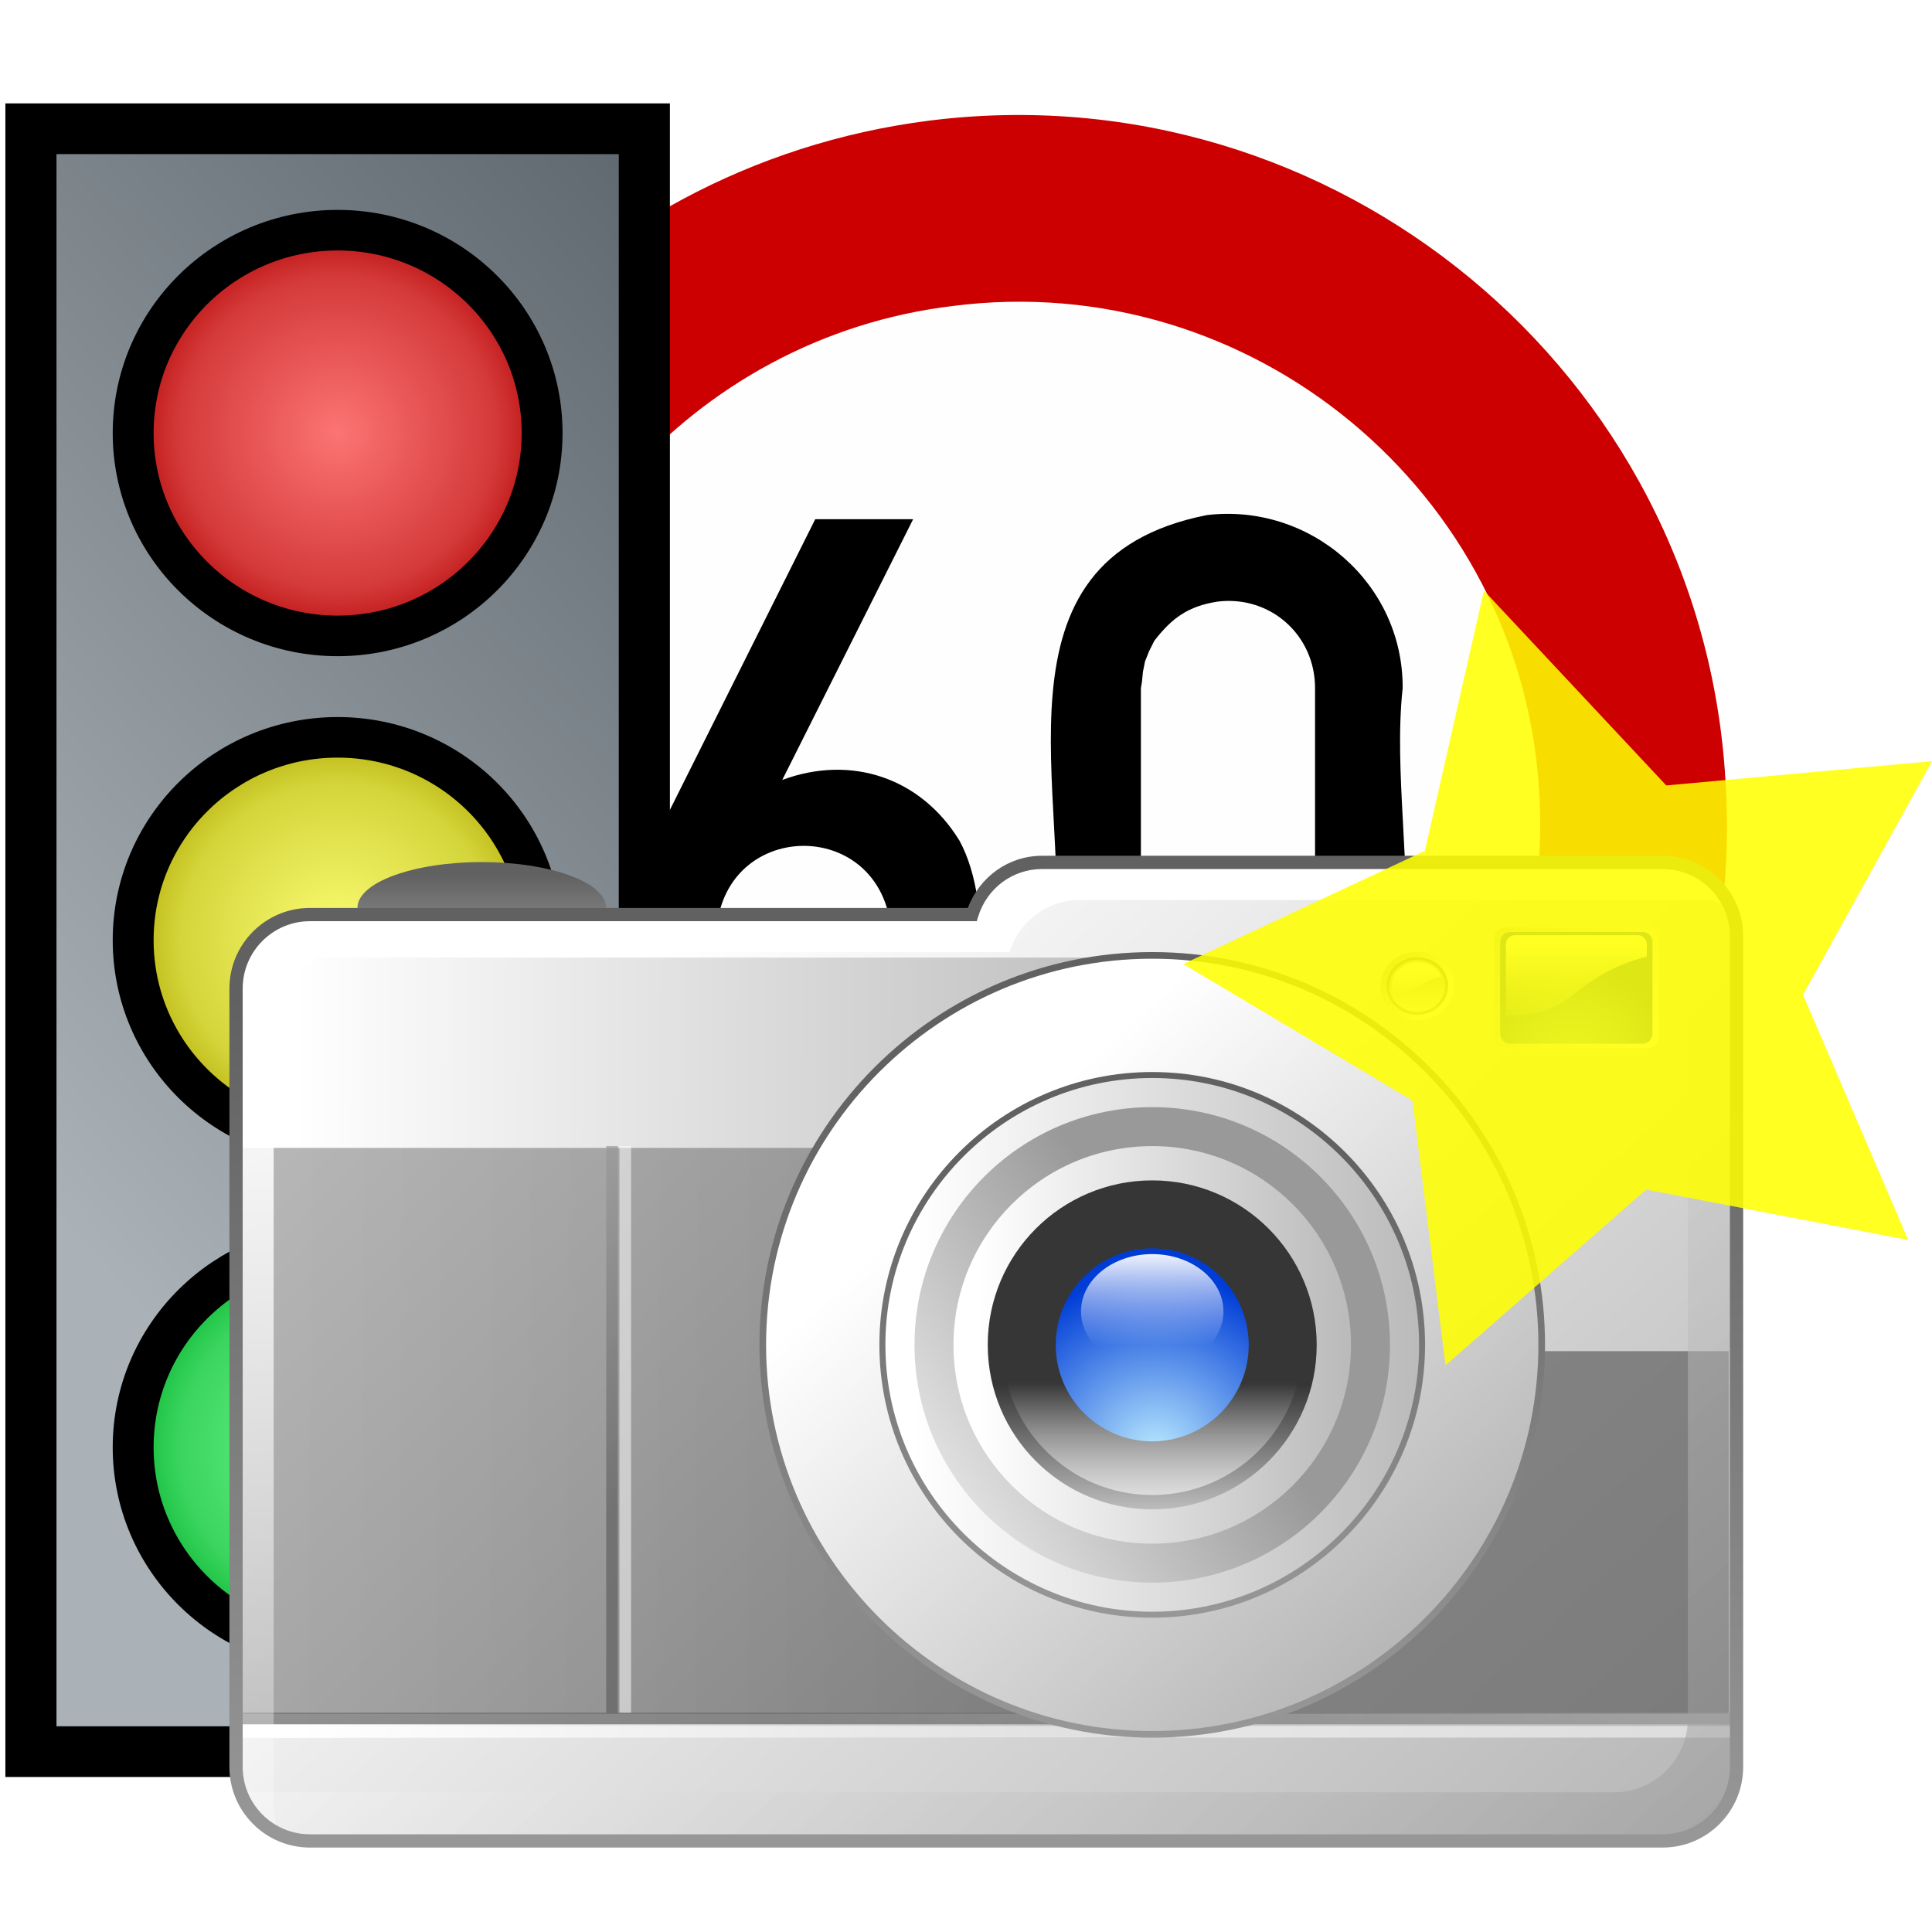<?xml version="1.0" encoding="UTF-8" standalone="no"?>
<!-- Created with Inkscape (http://www.inkscape.org/) -->
<svg
   xmlns:a="http://ns.adobe.com/AdobeSVGViewerExtensions/3.0/"
   xmlns:dc="http://purl.org/dc/elements/1.1/"
   xmlns:cc="http://creativecommons.org/ns#"
   xmlns:rdf="http://www.w3.org/1999/02/22-rdf-syntax-ns#"
   xmlns:svg="http://www.w3.org/2000/svg"
   xmlns="http://www.w3.org/2000/svg"
   xmlns:xlink="http://www.w3.org/1999/xlink"
   xmlns:sodipodi="http://sodipodi.sourceforge.net/DTD/sodipodi-0.dtd"
   xmlns:inkscape="http://www.inkscape.org/namespaces/inkscape"
   version="1.0"
   width="48"
   height="48"
   id="svg1961"
   sodipodi:version="0.32"
   inkscape:version="0.46"
   sodipodi:docname="tec_common.svg"
   inkscape:output_extension="org.inkscape.output.svg.inkscape"
   inkscape:export-filename="/home/nt/tec_common.png"
   inkscape:export-xdpi="9.0592957"
   inkscape:export-ydpi="9.0592957">
  <sodipodi:namedview
     inkscape:window-height="742"
     inkscape:window-width="1018"
     inkscape:pageshadow="2"
     inkscape:pageopacity="0.0"
     guidetolerance="10.0"
     gridtolerance="10.0"
     objecttolerance="10.0"
     borderopacity="1.0"
     bordercolor="#666666"
     pagecolor="#ffffff"
     id="base"
     showgrid="false"
     inkscape:zoom="11.313708"
     inkscape:cx="34.58255"
     inkscape:cy="29.410747"
     inkscape:window-x="0"
     inkscape:window-y="0"
     inkscape:current-layer="svg1961" />
  <defs
     id="defs1963">
    <linearGradient
       id="linearGradient4522">
      <stop
         style="stop-color:#ffff00;stop-opacity:1;"
         offset="0"
         id="stop4524" />
      <stop
         style="stop-color:#ffff00;stop-opacity:0.674;"
         offset="1"
         id="stop4526" />
    </linearGradient>
    <linearGradient
       y2="60.03"
       x2="77.031"
       y1="120.132"
       x1="77.031"
       gradientUnits="userSpaceOnUse"
       id="XMLID_37_">
      <stop
         id="stop2827"
         style="stop-color:rgb(158,158,158)"
         offset="0" />
      <stop
         id="stop2829"
         style="stop-color:rgb(97,97,97)"
         offset="1" />
      <a:midPointStop
         style="stop-color:#9E9E9E"
         offset="0" />
      <a:midPointStop
         style="stop-color:#9E9E9E"
         offset="0.5" />
      <a:midPointStop
         style="stop-color:#616161"
         offset="1" />
    </linearGradient>
    <linearGradient
       y2="126.982"
       x2="76.83"
       y1="57.848"
       x1="76.83"
       gradientUnits="userSpaceOnUse"
       id="XMLID_36_">
      <stop
         id="stop2820"
         style="stop-color:rgb(255,255,255)"
         offset="4.023%" />
      <stop
         id="stop2822"
         style="stop-opacity:0;stop-color:rgb(255,255,255)"
         offset="100%" />
    </linearGradient>
    <linearGradient
       y2="130.181"
       x2="120.423"
       y1="68.144"
       x1="64.068"
       gradientUnits="userSpaceOnUse"
       id="XMLID_35_">
      <stop
         id="stop2813"
         style="stop-color:rgb(255,255,255)"
         offset="0.034" />
      <stop
         id="stop2815"
         style="stop-color:rgb(135,135,135)"
         offset="1" />
    </linearGradient>
    <linearGradient
       y2="82.084"
       x2="87.562"
       y1="75.327"
       x1="87.562"
       gradientUnits="userSpaceOnUse"
       id="XMLID_34_">
      <stop
         id="stop2806"
         style="stop-color:rgb(255,255,255)"
         offset="7.471%" />
      <stop
         id="stop2808"
         style="stop-opacity:0;stop-color:rgb(255,255,255)"
         offset="100%" />
    </linearGradient>
    <radialGradient
       gradientUnits="userSpaceOnUse"
       fy="88.977"
       fx="87.767"
       r="11.415"
       cy="88.977"
       cx="87.767"
       id="XMLID_33_">
      <stop
         id="stop2799"
         style="stop-color:rgb(187,235,255)"
         offset="0" />
      <stop
         id="stop2801"
         style="stop-color:rgb(0,61,215)"
         offset="1" />
      <a:midPointStop
         style="stop-color:#BBEBFF"
         offset="0" />
      <a:midPointStop
         style="stop-color:#BBEBFF"
         offset="0.5" />
      <a:midPointStop
         style="stop-color:#003DD7"
         offset="1" />
    </radialGradient>
    <linearGradient
       y2="84.349"
       x2="87.562"
       y1="97.341"
       x1="87.562"
       gradientUnits="userSpaceOnUse"
       id="XMLID_32_">
      <stop
         id="stop2790"
         style="stop-color:rgb(255,255,255)"
         offset="4.598%" />
      <stop
         id="stop2792"
         style="stop-opacity:0;stop-color:rgb(255,255,255)"
         offset="100%" />
    </linearGradient>
    <linearGradient
       y2="84.57"
       x2="87.561"
       y1="98.802"
       x1="87.561"
       gradientUnits="userSpaceOnUse"
       id="XMLID_31_">
      <stop
         id="stop2783"
         style="stop-color:rgb(255,255,255)"
         offset="0.169" />
      <stop
         id="stop2785"
         style="stop-color:rgb(54,54,54)"
         offset="1" />
      <a:midPointStop
         style="stop-color:#FFFFFF"
         offset="0.169" />
      <a:midPointStop
         style="stop-color:#FFFFFF"
         offset="0.5" />
      <a:midPointStop
         style="stop-color:#363636"
         offset="1" />
    </linearGradient>
    <linearGradient
       y2="82.123"
       x2="105.431"
       y1="81.97"
       x1="75.442"
       gradientUnits="userSpaceOnUse"
       id="XMLID_30_">
      <stop
         id="stop2776"
         style="stop-color:rgb(255,255,255)"
         offset="0.034" />
      <stop
         id="stop2778"
         style="stop-color:rgb(171,171,171)"
         offset="1" />
    </linearGradient>
    <linearGradient
       y2="80.375"
       x2="89.966"
       y1="95.805"
       x1="67.565"
       gradientUnits="userSpaceOnUse"
       id="XMLID_29_">
      <stop
         id="stop2769"
         style="stop-color:rgb(255,255,255)"
         offset="0.034" />
      <stop
         id="stop2771"
         style="stop-color:rgb(153,153,153)"
         offset="1" />
    </linearGradient>
    <linearGradient
       y2="69.689"
       x2="87.562"
       y1="102.759"
       x1="87.562"
       gradientUnits="userSpaceOnUse"
       id="XMLID_28_">
      <stop
         id="stop2762"
         style="stop-color:rgb(158,158,158)"
         offset="0" />
      <stop
         id="stop2764"
         style="stop-color:rgb(97,97,97)"
         offset="1" />
    </linearGradient>
    <linearGradient
       y2="82.155"
       x2="111.821"
       y1="81.947"
       x1="71.107"
       gradientUnits="userSpaceOnUse"
       id="XMLID_27_">
      <stop
         id="stop2755"
         style="stop-color:rgb(255,255,255)"
         offset="0.034" />
      <stop
         id="stop2757"
         style="stop-color:rgb(171,171,171)"
         offset="1" />
      <a:midPointStop
         style="stop-color:#FFFFFF"
         offset="0.034" />
      <a:midPointStop
         style="stop-color:#FFFFFF"
         offset="0.5" />
      <a:midPointStop
         style="stop-color:#ABABAB"
         offset="1" />
    </linearGradient>
    <linearGradient
       y2="64.263"
       x2="87.562"
       y1="111.869"
       x1="87.562"
       gradientUnits="userSpaceOnUse"
       id="XMLID_26_">
      <stop
         id="stop2748"
         style="stop-color:rgb(158,158,158)"
         offset="0" />
      <stop
         id="stop2750"
         style="stop-color:rgb(97,97,97)"
         offset="1" />
    </linearGradient>
    <linearGradient
       y2="105.281"
       x2="108.682"
       y1="68.812"
       x1="75.554"
       gradientUnits="userSpaceOnUse"
       id="XMLID_25_">
      <stop
         id="stop2741"
         style="stop-color:rgb(255,255,255)"
         offset="0.034" />
      <stop
         id="stop2743"
         style="stop-color:rgb(171,171,171)"
         offset="1" />
    </linearGradient>
    <linearGradient
       gradientTransform="matrix(0,1,-1,0,-256.622,-352.346)"
       y2="-326.67"
       x2="465.188"
       y1="-360.36"
       x1="431.498"
       gradientUnits="userSpaceOnUse"
       id="XMLID_24_">
      <stop
         id="stop2732"
         style="stop-color:rgb(158,158,158)"
         offset="0" />
      <stop
         id="stop2734"
         style="stop-color:rgb(97,97,97)"
         offset="1" />
    </linearGradient>
    <linearGradient
       y2="90.119"
       x2="55.991"
       y1="77.249"
       x1="43.121"
       gradientUnits="userSpaceOnUse"
       id="XMLID_23_">
      <stop
         id="stop2723"
         style="stop-color:rgb(158,158,158)"
         offset="0" />
      <stop
         id="stop2725"
         style="stop-color:rgb(97,97,97)"
         offset="1" />
    </linearGradient>
    <linearGradient
       y2="100.333"
       x2="83.369"
       y1="54.678"
       x1="37.715"
       gradientUnits="userSpaceOnUse"
       id="XMLID_22_">
      <stop
         id="stop2714"
         style="stop-color:rgb(158,158,158)"
         offset="0" />
      <stop
         id="stop2716"
         style="stop-color:rgb(97,97,97)"
         offset="1" />
    </linearGradient>
    <linearGradient
       y2="82.428"
       x2="101.62"
       y1="82.064"
       x1="30.505"
       gradientUnits="userSpaceOnUse"
       id="XMLID_21_">
      <stop
         id="stop2707"
         style="stop-color:rgb(255,255,255)"
         offset="0.034" />
      <stop
         id="stop2709"
         style="stop-color:rgb(171,171,171)"
         offset="1" />
    </linearGradient>
    <linearGradient
       gradientTransform="translate(-780.801,1657.79)"
       y2="-1597.94"
       x2="885.131"
       y1="-1599.67"
       x1="885.131"
       gradientUnits="userSpaceOnUse"
       id="XMLID_20_">
      <stop
         id="stop2700"
         style="stop-color:rgb(255,255,255)"
         offset="0" />
      <stop
         id="stop2702"
         style="stop-color:rgb(207,207,207)"
         offset="1" />
    </linearGradient>
    <linearGradient
       y2="57.958"
       x2="104.381"
       y1="61.434"
       x1="104.381"
       gradientUnits="userSpaceOnUse"
       id="XMLID_19_">
      <stop
         id="stop2693"
         style="stop-color:rgb(158,158,158)"
         offset="0" />
      <stop
         id="stop2695"
         style="stop-color:rgb(97,97,97)"
         offset="1" />
    </linearGradient>
    <linearGradient
       gradientTransform="translate(-780.801,1657.79)"
       y2="-1598.62"
       x2="885.181"
       y1="-1596.56"
       x1="885.181"
       gradientUnits="userSpaceOnUse"
       id="XMLID_18_">
      <stop
         id="stop2686"
         style="stop-color:rgb(255,255,255)"
         offset="0" />
      <stop
         id="stop2688"
         style="stop-color:rgb(189,189,189)"
         offset="1" />
    </linearGradient>
    <linearGradient
       gradientTransform="translate(1,15.5)"
       y2="42.458"
       x2="103.381"
       y1="45.934"
       x1="103.381"
       gradientUnits="userSpaceOnUse"
       id="XMLID_15_">
      <stop
         id="stop2673"
         style="stop-color:rgb(158,158,158)"
         offset="0" />
      <stop
         id="stop2675"
         style="stop-color:rgb(97,97,97)"
         offset="1" />
    </linearGradient>
    <linearGradient
       y2="57.596"
       x2="102.565"
       y1="60.411"
       x1="105.643"
       gradientUnits="userSpaceOnUse"
       id="XMLID_14_">
      <stop
         id="stop2662"
         style="stop-color:rgb(255,255,255)"
         offset="0.034" />
      <stop
         id="stop2664"
         style="stop-color:rgb(171,171,171)"
         offset="1" />
    </linearGradient>
    <linearGradient
       y2="62.238"
       x2="114.477"
       y1="56.562"
       x1="114.477"
       gradientUnits="userSpaceOnUse"
       id="XMLID_13_">
      <stop
         id="stop2653"
         style="stop-color:rgb(255,255,255)"
         offset="0%" />
      <stop
         id="stop2655"
         style="stop-opacity:0;stop-color:rgb(255,255,255)"
         offset="100%" />
    </linearGradient>
    <radialGradient
       gradientUnits="userSpaceOnUse"
       gradientTransform="matrix(1,0,0,1.085,0,-75.597)"
       fy="129.333"
       fx="114.137"
       r="6.433"
       cy="129.333"
       cx="114.137"
       id="XMLID_12_">
      <stop
         id="stop2646"
         style="stop-color:rgb(133,202,255)"
         offset="0" />
      <stop
         id="stop2648"
         style="stop-color:rgb(0,61,169)"
         offset="1" />
    </radialGradient>
    <linearGradient
       y2="53.62"
       x2="108.185"
       y1="63.373"
       x1="118.848"
       gradientUnits="userSpaceOnUse"
       id="XMLID_11_">
      <stop
         id="stop2639"
         style="stop-color:rgb(255,255,255)"
         offset="0.034" />
      <stop
         id="stop2641"
         style="stop-color:rgb(171,171,171)"
         offset="1" />
    </linearGradient>
    <linearGradient
       y2="132.177"
       x2="122.192"
       y1="55.616"
       x1="52.645"
       gradientUnits="userSpaceOnUse"
       id="XMLID_10_">
      <stop
         id="stop2630"
         style="stop-color:rgb(255,255,255)"
         offset="0.034" />
      <stop
         id="stop2632"
         style="stop-color:rgb(171,171,171)"
         offset="1" />
    </linearGradient>
    <linearGradient
       y2="52.224"
       x2="45.014"
       y1="57.756"
       x1="45.014"
       gradientUnits="userSpaceOnUse"
       id="XMLID_9_">
      <stop
         id="stop2623"
         style="stop-color:rgb(158,158,158)"
         offset="0" />
      <stop
         id="stop2625"
         style="stop-color:rgb(97,97,97)"
         offset="1" />
    </linearGradient>
    <linearGradient
       x1="0"
       y1="0"
       x2="0"
       y2="1.05"
       id="rg">
      <stop
         stop-color="#fff"
         stop-opacity="0.9"
         offset="0"
         id="stop3387" />
      <stop
         stop-color="#fff"
         stop-opacity="0.2"
         offset="0.7"
         id="stop3389" />
      <stop
         stop-color="#fff"
         stop-opacity="0.3"
         offset="1"
         id="stop3391" />
    </linearGradient>
    <radialGradient
       cx="65"
       cy="265"
       r="44"
       fx="65"
       fy="265"
       id="g"
       gradientUnits="userSpaceOnUse">
      <stop
         stop-color="#74fc94"
         offset="0"
         id="stop3373" />
      <stop
         stop-color="#3ad55e"
         offset="0.7"
         id="stop3375" />
      <stop
         stop-color="#00af29"
         offset="1"
         id="stop3377" />
    </radialGradient>
    <radialGradient
       cx="65"
       cy="165"
       r="44"
       fx="65"
       fy="165"
       id="y"
       gradientUnits="userSpaceOnUse">
      <stop
         stop-color="#fcfc74"
         offset="0"
         id="stop3366" />
      <stop
         stop-color="#d4d53a"
         offset="0.7"
         id="stop3368" />
      <stop
         stop-color="#afa500"
         offset="1"
         id="stop3370" />
    </radialGradient>
    <radialGradient
       cx="65"
       cy="65"
       r="44"
       fx="65"
       fy="65"
       id="r"
       gradientUnits="userSpaceOnUse">
      <stop
         stop-color="#fc7474"
         offset="0"
         id="stop3359" />
      <stop
         stop-color="#d53a3a"
         offset="0.7"
         id="stop3361" />
      <stop
         stop-color="#af0000"
         offset="1"
         id="stop3363" />
    </radialGradient>
    <linearGradient
       id="back"
       x1="0"
       y1="0"
       x2="82.849"
       y2="186.411"
       gradientTransform="matrix(0.628,0,0,1.593,737.146,106.674)"
       gradientUnits="userSpaceOnUse">
      <stop
         stop-color="#5c656c"
         offset="0"
         id="stop3354" />
      <stop
         stop-color="#aab2b7"
         offset="1"
         id="stop3356" />
    </linearGradient>
    <inkscape:perspective
       sodipodi:type="inkscape:persp3d"
       inkscape:vp_x="0 : 300 : 1"
       inkscape:vp_y="0 : 1000 : 0"
       inkscape:vp_z="600 : 300 : 1"
       inkscape:persp3d-origin="300 : 200 : 1"
       id="perspective3255" />
    <linearGradient
       inkscape:collect="always"
       xlink:href="#back"
       id="linearGradient3454"
       gradientUnits="userSpaceOnUse"
       gradientTransform="matrix(0.628,0,0,1.593,737.146,106.674)"
       x1="0"
       y1="0"
       x2="82.849"
       y2="186.411" />
    <radialGradient
       inkscape:collect="always"
       xlink:href="#r"
       id="radialGradient3456"
       gradientUnits="userSpaceOnUse"
       cx="65"
       cy="65"
       fx="65"
       fy="65"
       r="44" />
    <radialGradient
       inkscape:collect="always"
       xlink:href="#y"
       id="radialGradient3458"
       gradientUnits="userSpaceOnUse"
       cx="65"
       cy="165"
       fx="65"
       fy="165"
       r="44" />
    <radialGradient
       inkscape:collect="always"
       xlink:href="#g"
       id="radialGradient3460"
       gradientUnits="userSpaceOnUse"
       cx="65"
       cy="265"
       fx="65"
       fy="265"
       r="44" />
    <linearGradient
       inkscape:collect="always"
       xlink:href="#XMLID_9_"
       id="linearGradient3692"
       gradientUnits="userSpaceOnUse"
       x1="45.014"
       y1="57.756"
       x2="45.014"
       y2="52.224" />
    <linearGradient
       inkscape:collect="always"
       xlink:href="#XMLID_10_"
       id="linearGradient3694"
       gradientUnits="userSpaceOnUse"
       x1="52.645"
       y1="55.616"
       x2="122.192"
       y2="132.177" />
    <linearGradient
       inkscape:collect="always"
       xlink:href="#XMLID_11_"
       id="linearGradient3696"
       gradientUnits="userSpaceOnUse"
       x1="118.848"
       y1="63.373"
       x2="108.185"
       y2="53.62" />
    <radialGradient
       inkscape:collect="always"
       xlink:href="#XMLID_12_"
       id="radialGradient3698"
       gradientUnits="userSpaceOnUse"
       gradientTransform="matrix(1,0,0,1.085,0,-75.597)"
       cx="114.137"
       cy="129.333"
       fx="114.137"
       fy="129.333"
       r="6.433" />
    <linearGradient
       inkscape:collect="always"
       xlink:href="#XMLID_13_"
       id="linearGradient3700"
       gradientUnits="userSpaceOnUse"
       x1="114.477"
       y1="56.562"
       x2="114.477"
       y2="62.238" />
    <linearGradient
       inkscape:collect="always"
       xlink:href="#XMLID_14_"
       id="linearGradient3702"
       gradientUnits="userSpaceOnUse"
       x1="105.643"
       y1="60.411"
       x2="102.565"
       y2="57.596" />
    <linearGradient
       inkscape:collect="always"
       xlink:href="#XMLID_15_"
       id="linearGradient3704"
       gradientUnits="userSpaceOnUse"
       gradientTransform="translate(1,15.5)"
       x1="103.381"
       y1="45.934"
       x2="103.381"
       y2="42.458" />
    <linearGradient
       inkscape:collect="always"
       xlink:href="#XMLID_15_"
       id="linearGradient3706"
       gradientUnits="userSpaceOnUse"
       gradientTransform="translate(1,15.5)"
       x1="103.381"
       y1="45.934"
       x2="103.381"
       y2="42.458" />
    <linearGradient
       inkscape:collect="always"
       xlink:href="#XMLID_15_"
       id="linearGradient3708"
       gradientUnits="userSpaceOnUse"
       gradientTransform="translate(1,15.5)"
       x1="103.381"
       y1="45.934"
       x2="103.381"
       y2="42.458" />
    <linearGradient
       inkscape:collect="always"
       xlink:href="#XMLID_18_"
       id="linearGradient3710"
       gradientUnits="userSpaceOnUse"
       gradientTransform="translate(-780.801,1657.79)"
       x1="885.181"
       y1="-1596.56"
       x2="885.181"
       y2="-1598.62" />
    <linearGradient
       inkscape:collect="always"
       xlink:href="#XMLID_19_"
       id="linearGradient3712"
       gradientUnits="userSpaceOnUse"
       x1="104.381"
       y1="61.434"
       x2="104.381"
       y2="57.958" />
    <linearGradient
       inkscape:collect="always"
       xlink:href="#XMLID_20_"
       id="linearGradient3714"
       gradientUnits="userSpaceOnUse"
       gradientTransform="translate(-780.801,1657.79)"
       x1="885.131"
       y1="-1599.67"
       x2="885.131"
       y2="-1597.94" />
    <linearGradient
       inkscape:collect="always"
       xlink:href="#XMLID_21_"
       id="linearGradient3716"
       gradientUnits="userSpaceOnUse"
       x1="30.505"
       y1="82.064"
       x2="101.62"
       y2="82.428" />
    <linearGradient
       inkscape:collect="always"
       xlink:href="#XMLID_22_"
       id="linearGradient3718"
       gradientUnits="userSpaceOnUse"
       x1="37.715"
       y1="54.678"
       x2="83.369"
       y2="100.333" />
    <linearGradient
       inkscape:collect="always"
       xlink:href="#XMLID_23_"
       id="linearGradient3720"
       gradientUnits="userSpaceOnUse"
       x1="43.121"
       y1="77.249"
       x2="55.991"
       y2="90.119" />
    <linearGradient
       inkscape:collect="always"
       xlink:href="#XMLID_24_"
       id="linearGradient3722"
       gradientUnits="userSpaceOnUse"
       gradientTransform="matrix(0,1,-1,0,-256.622,-352.346)"
       x1="431.498"
       y1="-360.36"
       x2="465.188"
       y2="-326.67" />
    <linearGradient
       inkscape:collect="always"
       xlink:href="#XMLID_25_"
       id="linearGradient3724"
       gradientUnits="userSpaceOnUse"
       x1="75.554"
       y1="68.812"
       x2="108.682"
       y2="105.281" />
    <linearGradient
       inkscape:collect="always"
       xlink:href="#XMLID_26_"
       id="linearGradient3726"
       gradientUnits="userSpaceOnUse"
       x1="87.562"
       y1="111.869"
       x2="87.562"
       y2="64.263" />
    <linearGradient
       inkscape:collect="always"
       xlink:href="#XMLID_27_"
       id="linearGradient3728"
       gradientUnits="userSpaceOnUse"
       x1="71.107"
       y1="81.947"
       x2="111.821"
       y2="82.155" />
    <linearGradient
       inkscape:collect="always"
       xlink:href="#XMLID_28_"
       id="linearGradient3730"
       gradientUnits="userSpaceOnUse"
       x1="87.562"
       y1="102.759"
       x2="87.562"
       y2="69.689" />
    <linearGradient
       inkscape:collect="always"
       xlink:href="#XMLID_29_"
       id="linearGradient3732"
       gradientUnits="userSpaceOnUse"
       x1="67.565"
       y1="95.805"
       x2="89.966"
       y2="80.375" />
    <linearGradient
       inkscape:collect="always"
       xlink:href="#XMLID_30_"
       id="linearGradient3734"
       gradientUnits="userSpaceOnUse"
       x1="75.442"
       y1="81.97"
       x2="105.431"
       y2="82.123" />
    <linearGradient
       inkscape:collect="always"
       xlink:href="#XMLID_31_"
       id="linearGradient3736"
       gradientUnits="userSpaceOnUse"
       x1="87.561"
       y1="98.802"
       x2="87.561"
       y2="84.57" />
    <linearGradient
       inkscape:collect="always"
       xlink:href="#XMLID_32_"
       id="linearGradient3738"
       gradientUnits="userSpaceOnUse"
       x1="87.562"
       y1="97.341"
       x2="87.562"
       y2="84.349" />
    <radialGradient
       inkscape:collect="always"
       xlink:href="#XMLID_33_"
       id="radialGradient3740"
       gradientUnits="userSpaceOnUse"
       cx="87.767"
       cy="88.977"
       fx="87.767"
       fy="88.977"
       r="11.415" />
    <linearGradient
       inkscape:collect="always"
       xlink:href="#XMLID_34_"
       id="linearGradient3742"
       gradientUnits="userSpaceOnUse"
       x1="87.562"
       y1="75.327"
       x2="87.562"
       y2="82.084" />
    <linearGradient
       inkscape:collect="always"
       xlink:href="#XMLID_35_"
       id="linearGradient3744"
       gradientUnits="userSpaceOnUse"
       x1="64.068"
       y1="68.144"
       x2="120.423"
       y2="130.181" />
    <linearGradient
       inkscape:collect="always"
       xlink:href="#XMLID_36_"
       id="linearGradient3746"
       gradientUnits="userSpaceOnUse"
       x1="76.83"
       y1="57.848"
       x2="76.83"
       y2="126.982" />
    <linearGradient
       inkscape:collect="always"
       xlink:href="#XMLID_37_"
       id="linearGradient3748"
       gradientUnits="userSpaceOnUse"
       x1="77.031"
       y1="120.132"
       x2="77.031"
       y2="60.03" />
    <linearGradient
       inkscape:collect="always"
       xlink:href="#XMLID_9_"
       id="linearGradient2781"
       gradientUnits="userSpaceOnUse"
       x1="45.014"
       y1="57.756"
       x2="45.014"
       y2="52.224" />
    <linearGradient
       inkscape:collect="always"
       xlink:href="#XMLID_10_"
       id="linearGradient2783"
       gradientUnits="userSpaceOnUse"
       x1="52.645"
       y1="55.616"
       x2="122.192"
       y2="132.177" />
    <linearGradient
       inkscape:collect="always"
       xlink:href="#XMLID_11_"
       id="linearGradient2785"
       gradientUnits="userSpaceOnUse"
       x1="118.848"
       y1="63.373"
       x2="108.185"
       y2="53.62" />
    <radialGradient
       inkscape:collect="always"
       xlink:href="#XMLID_12_"
       id="radialGradient2787"
       gradientUnits="userSpaceOnUse"
       gradientTransform="matrix(1,0,0,1.085,0,-75.597)"
       cx="114.137"
       cy="129.333"
       fx="114.137"
       fy="129.333"
       r="6.433" />
    <linearGradient
       inkscape:collect="always"
       xlink:href="#XMLID_13_"
       id="linearGradient2789"
       gradientUnits="userSpaceOnUse"
       x1="114.477"
       y1="56.562"
       x2="114.477"
       y2="62.238" />
    <linearGradient
       inkscape:collect="always"
       xlink:href="#XMLID_14_"
       id="linearGradient2791"
       gradientUnits="userSpaceOnUse"
       x1="105.643"
       y1="60.411"
       x2="102.565"
       y2="57.596" />
    <linearGradient
       inkscape:collect="always"
       xlink:href="#XMLID_15_"
       id="linearGradient2793"
       gradientUnits="userSpaceOnUse"
       gradientTransform="translate(1,15.5)"
       x1="103.381"
       y1="45.934"
       x2="103.381"
       y2="42.458" />
    <linearGradient
       inkscape:collect="always"
       xlink:href="#XMLID_15_"
       id="linearGradient2795"
       gradientUnits="userSpaceOnUse"
       gradientTransform="translate(1,15.5)"
       x1="103.381"
       y1="45.934"
       x2="103.381"
       y2="42.458" />
    <linearGradient
       inkscape:collect="always"
       xlink:href="#XMLID_15_"
       id="linearGradient2797"
       gradientUnits="userSpaceOnUse"
       gradientTransform="translate(1,15.5)"
       x1="103.381"
       y1="45.934"
       x2="103.381"
       y2="42.458" />
    <linearGradient
       inkscape:collect="always"
       xlink:href="#XMLID_18_"
       id="linearGradient2799"
       gradientUnits="userSpaceOnUse"
       gradientTransform="translate(-780.801,1657.79)"
       x1="885.181"
       y1="-1596.56"
       x2="885.181"
       y2="-1598.62" />
    <linearGradient
       inkscape:collect="always"
       xlink:href="#XMLID_19_"
       id="linearGradient2801"
       gradientUnits="userSpaceOnUse"
       x1="104.381"
       y1="61.434"
       x2="104.381"
       y2="57.958" />
    <linearGradient
       inkscape:collect="always"
       xlink:href="#XMLID_20_"
       id="linearGradient2803"
       gradientUnits="userSpaceOnUse"
       gradientTransform="translate(-780.801,1657.79)"
       x1="885.131"
       y1="-1599.67"
       x2="885.131"
       y2="-1597.94" />
    <linearGradient
       inkscape:collect="always"
       xlink:href="#XMLID_21_"
       id="linearGradient2805"
       gradientUnits="userSpaceOnUse"
       x1="30.505"
       y1="82.064"
       x2="101.62"
       y2="82.428" />
    <linearGradient
       inkscape:collect="always"
       xlink:href="#XMLID_22_"
       id="linearGradient2807"
       gradientUnits="userSpaceOnUse"
       x1="37.715"
       y1="54.678"
       x2="83.369"
       y2="100.333" />
    <linearGradient
       inkscape:collect="always"
       xlink:href="#XMLID_23_"
       id="linearGradient2809"
       gradientUnits="userSpaceOnUse"
       x1="43.121"
       y1="77.249"
       x2="55.991"
       y2="90.119" />
    <linearGradient
       inkscape:collect="always"
       xlink:href="#XMLID_24_"
       id="linearGradient2811"
       gradientUnits="userSpaceOnUse"
       gradientTransform="matrix(0,1,-1,0,-256.622,-352.346)"
       x1="431.498"
       y1="-360.36"
       x2="465.188"
       y2="-326.67" />
    <linearGradient
       inkscape:collect="always"
       xlink:href="#XMLID_25_"
       id="linearGradient2813"
       gradientUnits="userSpaceOnUse"
       x1="75.554"
       y1="68.812"
       x2="108.682"
       y2="105.281" />
    <linearGradient
       inkscape:collect="always"
       xlink:href="#XMLID_26_"
       id="linearGradient2815"
       gradientUnits="userSpaceOnUse"
       x1="87.562"
       y1="111.869"
       x2="87.562"
       y2="64.263" />
    <linearGradient
       inkscape:collect="always"
       xlink:href="#XMLID_27_"
       id="linearGradient2817"
       gradientUnits="userSpaceOnUse"
       x1="71.107"
       y1="81.947"
       x2="111.821"
       y2="82.155" />
    <linearGradient
       inkscape:collect="always"
       xlink:href="#XMLID_28_"
       id="linearGradient2819"
       gradientUnits="userSpaceOnUse"
       x1="87.562"
       y1="102.759"
       x2="87.562"
       y2="69.689" />
    <linearGradient
       inkscape:collect="always"
       xlink:href="#XMLID_29_"
       id="linearGradient2821"
       gradientUnits="userSpaceOnUse"
       x1="67.565"
       y1="95.805"
       x2="89.966"
       y2="80.375" />
    <linearGradient
       inkscape:collect="always"
       xlink:href="#XMLID_30_"
       id="linearGradient2823"
       gradientUnits="userSpaceOnUse"
       x1="75.442"
       y1="81.97"
       x2="105.431"
       y2="82.123" />
    <linearGradient
       inkscape:collect="always"
       xlink:href="#XMLID_31_"
       id="linearGradient2825"
       gradientUnits="userSpaceOnUse"
       x1="87.561"
       y1="98.802"
       x2="87.561"
       y2="84.57" />
    <linearGradient
       inkscape:collect="always"
       xlink:href="#XMLID_32_"
       id="linearGradient2827"
       gradientUnits="userSpaceOnUse"
       x1="87.562"
       y1="97.341"
       x2="87.562"
       y2="84.349" />
    <radialGradient
       inkscape:collect="always"
       xlink:href="#XMLID_33_"
       id="radialGradient2829"
       gradientUnits="userSpaceOnUse"
       cx="87.767"
       cy="88.977"
       fx="87.767"
       fy="88.977"
       r="11.415" />
    <linearGradient
       inkscape:collect="always"
       xlink:href="#XMLID_34_"
       id="linearGradient2831"
       gradientUnits="userSpaceOnUse"
       x1="87.562"
       y1="75.327"
       x2="87.562"
       y2="82.084" />
    <linearGradient
       inkscape:collect="always"
       xlink:href="#XMLID_35_"
       id="linearGradient2833"
       gradientUnits="userSpaceOnUse"
       x1="64.068"
       y1="68.144"
       x2="120.423"
       y2="130.181" />
    <linearGradient
       inkscape:collect="always"
       xlink:href="#XMLID_36_"
       id="linearGradient2835"
       gradientUnits="userSpaceOnUse"
       x1="76.83"
       y1="57.848"
       x2="76.83"
       y2="126.982" />
    <linearGradient
       inkscape:collect="always"
       xlink:href="#XMLID_37_"
       id="linearGradient2837"
       gradientUnits="userSpaceOnUse"
       x1="77.031"
       y1="120.132"
       x2="77.031"
       y2="60.03" />
    <radialGradient
       inkscape:collect="always"
       xlink:href="#linearGradient4522"
       id="radialGradient2839"
       gradientUnits="userSpaceOnUse"
       gradientTransform="matrix(1.77,7.7890564e-2,-6.8035834e-2,1.546,-418.978,-202.431)"
       cx="569.944"
       cy="289.56"
       fx="569.944"
       fy="289.56"
       r="130.188" />
    <linearGradient
       inkscape:collect="always"
       xlink:href="#back"
       id="linearGradient2938"
       gradientUnits="userSpaceOnUse"
       gradientTransform="matrix(0.628,0,0,1.593,737.146,106.674)"
       x1="0"
       y1="0"
       x2="82.849"
       y2="186.411" />
    <radialGradient
       inkscape:collect="always"
       xlink:href="#r"
       id="radialGradient2940"
       gradientUnits="userSpaceOnUse"
       cx="65"
       cy="65"
       fx="65"
       fy="65"
       r="44" />
    <radialGradient
       inkscape:collect="always"
       xlink:href="#y"
       id="radialGradient2942"
       gradientUnits="userSpaceOnUse"
       cx="65"
       cy="165"
       fx="65"
       fy="165"
       r="44" />
    <radialGradient
       inkscape:collect="always"
       xlink:href="#g"
       id="radialGradient2944"
       gradientUnits="userSpaceOnUse"
       cx="65"
       cy="265"
       fx="65"
       fy="265"
       r="44" />
    <linearGradient
       inkscape:collect="always"
       xlink:href="#XMLID_9_"
       id="linearGradient2946"
       gradientUnits="userSpaceOnUse"
       x1="45.014"
       y1="57.756"
       x2="45.014"
       y2="52.224" />
    <linearGradient
       inkscape:collect="always"
       xlink:href="#XMLID_10_"
       id="linearGradient2948"
       gradientUnits="userSpaceOnUse"
       x1="52.645"
       y1="55.616"
       x2="122.192"
       y2="132.177" />
    <linearGradient
       inkscape:collect="always"
       xlink:href="#XMLID_11_"
       id="linearGradient2950"
       gradientUnits="userSpaceOnUse"
       x1="118.848"
       y1="63.373"
       x2="108.185"
       y2="53.62" />
    <radialGradient
       inkscape:collect="always"
       xlink:href="#XMLID_12_"
       id="radialGradient2952"
       gradientUnits="userSpaceOnUse"
       gradientTransform="matrix(1,0,0,1.085,0,-75.597)"
       cx="114.137"
       cy="129.333"
       fx="114.137"
       fy="129.333"
       r="6.433" />
    <linearGradient
       inkscape:collect="always"
       xlink:href="#XMLID_13_"
       id="linearGradient2954"
       gradientUnits="userSpaceOnUse"
       x1="114.477"
       y1="56.562"
       x2="114.477"
       y2="62.238" />
    <linearGradient
       inkscape:collect="always"
       xlink:href="#XMLID_14_"
       id="linearGradient2956"
       gradientUnits="userSpaceOnUse"
       x1="105.643"
       y1="60.411"
       x2="102.565"
       y2="57.596" />
    <linearGradient
       inkscape:collect="always"
       xlink:href="#XMLID_15_"
       id="linearGradient2958"
       gradientUnits="userSpaceOnUse"
       gradientTransform="translate(1,15.5)"
       x1="103.381"
       y1="45.934"
       x2="103.381"
       y2="42.458" />
    <linearGradient
       inkscape:collect="always"
       xlink:href="#XMLID_15_"
       id="linearGradient2960"
       gradientUnits="userSpaceOnUse"
       gradientTransform="translate(1,15.5)"
       x1="103.381"
       y1="45.934"
       x2="103.381"
       y2="42.458" />
    <linearGradient
       inkscape:collect="always"
       xlink:href="#XMLID_15_"
       id="linearGradient2962"
       gradientUnits="userSpaceOnUse"
       gradientTransform="translate(1,15.5)"
       x1="103.381"
       y1="45.934"
       x2="103.381"
       y2="42.458" />
    <linearGradient
       inkscape:collect="always"
       xlink:href="#XMLID_18_"
       id="linearGradient2964"
       gradientUnits="userSpaceOnUse"
       gradientTransform="translate(-780.801,1657.79)"
       x1="885.181"
       y1="-1596.56"
       x2="885.181"
       y2="-1598.62" />
    <linearGradient
       inkscape:collect="always"
       xlink:href="#XMLID_19_"
       id="linearGradient2966"
       gradientUnits="userSpaceOnUse"
       x1="104.381"
       y1="61.434"
       x2="104.381"
       y2="57.958" />
    <linearGradient
       inkscape:collect="always"
       xlink:href="#XMLID_20_"
       id="linearGradient2968"
       gradientUnits="userSpaceOnUse"
       gradientTransform="translate(-780.801,1657.79)"
       x1="885.131"
       y1="-1599.67"
       x2="885.131"
       y2="-1597.94" />
    <linearGradient
       inkscape:collect="always"
       xlink:href="#XMLID_21_"
       id="linearGradient2970"
       gradientUnits="userSpaceOnUse"
       x1="30.505"
       y1="82.064"
       x2="101.62"
       y2="82.428" />
    <linearGradient
       inkscape:collect="always"
       xlink:href="#XMLID_22_"
       id="linearGradient2972"
       gradientUnits="userSpaceOnUse"
       x1="37.715"
       y1="54.678"
       x2="83.369"
       y2="100.333" />
    <linearGradient
       inkscape:collect="always"
       xlink:href="#XMLID_23_"
       id="linearGradient2974"
       gradientUnits="userSpaceOnUse"
       x1="43.121"
       y1="77.249"
       x2="55.991"
       y2="90.119" />
    <linearGradient
       inkscape:collect="always"
       xlink:href="#XMLID_24_"
       id="linearGradient2976"
       gradientUnits="userSpaceOnUse"
       gradientTransform="matrix(0,1,-1,0,-256.622,-352.346)"
       x1="431.498"
       y1="-360.36"
       x2="465.188"
       y2="-326.67" />
    <linearGradient
       inkscape:collect="always"
       xlink:href="#XMLID_25_"
       id="linearGradient2978"
       gradientUnits="userSpaceOnUse"
       x1="75.554"
       y1="68.812"
       x2="108.682"
       y2="105.281" />
    <linearGradient
       inkscape:collect="always"
       xlink:href="#XMLID_26_"
       id="linearGradient2980"
       gradientUnits="userSpaceOnUse"
       x1="87.562"
       y1="111.869"
       x2="87.562"
       y2="64.263" />
    <linearGradient
       inkscape:collect="always"
       xlink:href="#XMLID_27_"
       id="linearGradient2982"
       gradientUnits="userSpaceOnUse"
       x1="71.107"
       y1="81.947"
       x2="111.821"
       y2="82.155" />
    <linearGradient
       inkscape:collect="always"
       xlink:href="#XMLID_28_"
       id="linearGradient2984"
       gradientUnits="userSpaceOnUse"
       x1="87.562"
       y1="102.759"
       x2="87.562"
       y2="69.689" />
    <linearGradient
       inkscape:collect="always"
       xlink:href="#XMLID_29_"
       id="linearGradient2986"
       gradientUnits="userSpaceOnUse"
       x1="67.565"
       y1="95.805"
       x2="89.966"
       y2="80.375" />
    <linearGradient
       inkscape:collect="always"
       xlink:href="#XMLID_30_"
       id="linearGradient2988"
       gradientUnits="userSpaceOnUse"
       x1="75.442"
       y1="81.97"
       x2="105.431"
       y2="82.123" />
    <linearGradient
       inkscape:collect="always"
       xlink:href="#XMLID_31_"
       id="linearGradient2990"
       gradientUnits="userSpaceOnUse"
       x1="87.561"
       y1="98.802"
       x2="87.561"
       y2="84.57" />
    <linearGradient
       inkscape:collect="always"
       xlink:href="#XMLID_32_"
       id="linearGradient2992"
       gradientUnits="userSpaceOnUse"
       x1="87.562"
       y1="97.341"
       x2="87.562"
       y2="84.349" />
    <radialGradient
       inkscape:collect="always"
       xlink:href="#XMLID_33_"
       id="radialGradient2994"
       gradientUnits="userSpaceOnUse"
       cx="87.767"
       cy="88.977"
       fx="87.767"
       fy="88.977"
       r="11.415" />
    <linearGradient
       inkscape:collect="always"
       xlink:href="#XMLID_34_"
       id="linearGradient2996"
       gradientUnits="userSpaceOnUse"
       x1="87.562"
       y1="75.327"
       x2="87.562"
       y2="82.084" />
    <linearGradient
       inkscape:collect="always"
       xlink:href="#XMLID_35_"
       id="linearGradient2998"
       gradientUnits="userSpaceOnUse"
       x1="64.068"
       y1="68.144"
       x2="120.423"
       y2="130.181" />
    <linearGradient
       inkscape:collect="always"
       xlink:href="#XMLID_36_"
       id="linearGradient3000"
       gradientUnits="userSpaceOnUse"
       x1="76.83"
       y1="57.848"
       x2="76.83"
       y2="126.982" />
    <linearGradient
       inkscape:collect="always"
       xlink:href="#XMLID_37_"
       id="linearGradient3002"
       gradientUnits="userSpaceOnUse"
       x1="77.031"
       y1="120.132"
       x2="77.031"
       y2="60.03" />
    <radialGradient
       inkscape:collect="always"
       xlink:href="#linearGradient4522"
       id="radialGradient3004"
       gradientUnits="userSpaceOnUse"
       gradientTransform="matrix(1.77,7.7890564e-2,-6.8035834e-2,1.546,-418.978,-202.431)"
       cx="569.944"
       cy="289.56"
       fx="569.944"
       fy="289.56"
       r="130.188" />
    <linearGradient
       inkscape:collect="always"
       xlink:href="#back"
       id="linearGradient3807"
       gradientUnits="userSpaceOnUse"
       gradientTransform="matrix(0.628,0,0,1.593,737.146,106.674)"
       x1="0"
       y1="0"
       x2="82.849"
       y2="186.411" />
    <radialGradient
       inkscape:collect="always"
       xlink:href="#r"
       id="radialGradient3809"
       gradientUnits="userSpaceOnUse"
       cx="65"
       cy="65"
       fx="65"
       fy="65"
       r="44" />
    <radialGradient
       inkscape:collect="always"
       xlink:href="#y"
       id="radialGradient3811"
       gradientUnits="userSpaceOnUse"
       cx="65"
       cy="165"
       fx="65"
       fy="165"
       r="44" />
    <radialGradient
       inkscape:collect="always"
       xlink:href="#g"
       id="radialGradient3813"
       gradientUnits="userSpaceOnUse"
       cx="65"
       cy="265"
       fx="65"
       fy="265"
       r="44" />
    <linearGradient
       inkscape:collect="always"
       xlink:href="#XMLID_9_"
       id="linearGradient3815"
       gradientUnits="userSpaceOnUse"
       x1="45.014"
       y1="57.756"
       x2="45.014"
       y2="52.224" />
    <linearGradient
       inkscape:collect="always"
       xlink:href="#XMLID_10_"
       id="linearGradient3817"
       gradientUnits="userSpaceOnUse"
       x1="52.645"
       y1="55.616"
       x2="122.192"
       y2="132.177" />
    <linearGradient
       inkscape:collect="always"
       xlink:href="#XMLID_11_"
       id="linearGradient3819"
       gradientUnits="userSpaceOnUse"
       x1="118.848"
       y1="63.373"
       x2="108.185"
       y2="53.62" />
    <radialGradient
       inkscape:collect="always"
       xlink:href="#XMLID_12_"
       id="radialGradient3821"
       gradientUnits="userSpaceOnUse"
       gradientTransform="matrix(1,0,0,1.085,0,-75.597)"
       cx="114.137"
       cy="129.333"
       fx="114.137"
       fy="129.333"
       r="6.433" />
    <linearGradient
       inkscape:collect="always"
       xlink:href="#XMLID_13_"
       id="linearGradient3823"
       gradientUnits="userSpaceOnUse"
       x1="114.477"
       y1="56.562"
       x2="114.477"
       y2="62.238" />
    <linearGradient
       inkscape:collect="always"
       xlink:href="#XMLID_14_"
       id="linearGradient3825"
       gradientUnits="userSpaceOnUse"
       x1="105.643"
       y1="60.411"
       x2="102.565"
       y2="57.596" />
    <linearGradient
       inkscape:collect="always"
       xlink:href="#XMLID_15_"
       id="linearGradient3827"
       gradientUnits="userSpaceOnUse"
       gradientTransform="translate(1,15.5)"
       x1="103.381"
       y1="45.934"
       x2="103.381"
       y2="42.458" />
    <linearGradient
       inkscape:collect="always"
       xlink:href="#XMLID_15_"
       id="linearGradient3829"
       gradientUnits="userSpaceOnUse"
       gradientTransform="translate(1,15.5)"
       x1="103.381"
       y1="45.934"
       x2="103.381"
       y2="42.458" />
    <linearGradient
       inkscape:collect="always"
       xlink:href="#XMLID_15_"
       id="linearGradient3831"
       gradientUnits="userSpaceOnUse"
       gradientTransform="translate(1,15.5)"
       x1="103.381"
       y1="45.934"
       x2="103.381"
       y2="42.458" />
    <linearGradient
       inkscape:collect="always"
       xlink:href="#XMLID_18_"
       id="linearGradient3833"
       gradientUnits="userSpaceOnUse"
       gradientTransform="translate(-780.801,1657.79)"
       x1="885.181"
       y1="-1596.56"
       x2="885.181"
       y2="-1598.62" />
    <linearGradient
       inkscape:collect="always"
       xlink:href="#XMLID_19_"
       id="linearGradient3835"
       gradientUnits="userSpaceOnUse"
       x1="104.381"
       y1="61.434"
       x2="104.381"
       y2="57.958" />
    <linearGradient
       inkscape:collect="always"
       xlink:href="#XMLID_20_"
       id="linearGradient3837"
       gradientUnits="userSpaceOnUse"
       gradientTransform="translate(-780.801,1657.79)"
       x1="885.131"
       y1="-1599.67"
       x2="885.131"
       y2="-1597.94" />
    <linearGradient
       inkscape:collect="always"
       xlink:href="#XMLID_21_"
       id="linearGradient3839"
       gradientUnits="userSpaceOnUse"
       x1="30.505"
       y1="82.064"
       x2="101.62"
       y2="82.428" />
    <linearGradient
       inkscape:collect="always"
       xlink:href="#XMLID_22_"
       id="linearGradient3841"
       gradientUnits="userSpaceOnUse"
       x1="37.715"
       y1="54.678"
       x2="83.369"
       y2="100.333" />
    <linearGradient
       inkscape:collect="always"
       xlink:href="#XMLID_23_"
       id="linearGradient3843"
       gradientUnits="userSpaceOnUse"
       x1="43.121"
       y1="77.249"
       x2="55.991"
       y2="90.119" />
    <linearGradient
       inkscape:collect="always"
       xlink:href="#XMLID_24_"
       id="linearGradient3845"
       gradientUnits="userSpaceOnUse"
       gradientTransform="matrix(0,1,-1,0,-256.622,-352.346)"
       x1="431.498"
       y1="-360.36"
       x2="465.188"
       y2="-326.67" />
    <linearGradient
       inkscape:collect="always"
       xlink:href="#XMLID_25_"
       id="linearGradient3847"
       gradientUnits="userSpaceOnUse"
       x1="75.554"
       y1="68.812"
       x2="108.682"
       y2="105.281" />
    <linearGradient
       inkscape:collect="always"
       xlink:href="#XMLID_26_"
       id="linearGradient3849"
       gradientUnits="userSpaceOnUse"
       x1="87.562"
       y1="111.869"
       x2="87.562"
       y2="64.263" />
    <linearGradient
       inkscape:collect="always"
       xlink:href="#XMLID_27_"
       id="linearGradient3851"
       gradientUnits="userSpaceOnUse"
       x1="71.107"
       y1="81.947"
       x2="111.821"
       y2="82.155" />
    <linearGradient
       inkscape:collect="always"
       xlink:href="#XMLID_28_"
       id="linearGradient3853"
       gradientUnits="userSpaceOnUse"
       x1="87.562"
       y1="102.759"
       x2="87.562"
       y2="69.689" />
    <linearGradient
       inkscape:collect="always"
       xlink:href="#XMLID_29_"
       id="linearGradient3855"
       gradientUnits="userSpaceOnUse"
       x1="67.565"
       y1="95.805"
       x2="89.966"
       y2="80.375" />
    <linearGradient
       inkscape:collect="always"
       xlink:href="#XMLID_30_"
       id="linearGradient3857"
       gradientUnits="userSpaceOnUse"
       x1="75.442"
       y1="81.97"
       x2="105.431"
       y2="82.123" />
    <linearGradient
       inkscape:collect="always"
       xlink:href="#XMLID_31_"
       id="linearGradient3859"
       gradientUnits="userSpaceOnUse"
       x1="87.561"
       y1="98.802"
       x2="87.561"
       y2="84.57" />
    <linearGradient
       inkscape:collect="always"
       xlink:href="#XMLID_32_"
       id="linearGradient3861"
       gradientUnits="userSpaceOnUse"
       x1="87.562"
       y1="97.341"
       x2="87.562"
       y2="84.349" />
    <radialGradient
       inkscape:collect="always"
       xlink:href="#XMLID_33_"
       id="radialGradient3863"
       gradientUnits="userSpaceOnUse"
       cx="87.767"
       cy="88.977"
       fx="87.767"
       fy="88.977"
       r="11.415" />
    <linearGradient
       inkscape:collect="always"
       xlink:href="#XMLID_34_"
       id="linearGradient3865"
       gradientUnits="userSpaceOnUse"
       x1="87.562"
       y1="75.327"
       x2="87.562"
       y2="82.084" />
    <linearGradient
       inkscape:collect="always"
       xlink:href="#XMLID_35_"
       id="linearGradient3867"
       gradientUnits="userSpaceOnUse"
       x1="64.068"
       y1="68.144"
       x2="120.423"
       y2="130.181" />
    <linearGradient
       inkscape:collect="always"
       xlink:href="#XMLID_36_"
       id="linearGradient3869"
       gradientUnits="userSpaceOnUse"
       x1="76.83"
       y1="57.848"
       x2="76.83"
       y2="126.982" />
    <linearGradient
       inkscape:collect="always"
       xlink:href="#XMLID_37_"
       id="linearGradient3871"
       gradientUnits="userSpaceOnUse"
       x1="77.031"
       y1="120.132"
       x2="77.031"
       y2="60.03" />
    <radialGradient
       inkscape:collect="always"
       xlink:href="#linearGradient4522"
       id="radialGradient3873"
       gradientUnits="userSpaceOnUse"
       gradientTransform="matrix(1.77,7.7890564e-2,-6.8035834e-2,1.546,-418.978,-202.431)"
       cx="569.944"
       cy="289.56"
       fx="569.944"
       fy="289.56"
       r="130.188" />
    <linearGradient
       inkscape:collect="always"
       xlink:href="#back"
       id="linearGradient4006"
       gradientUnits="userSpaceOnUse"
       gradientTransform="matrix(0.628,0,0,1.593,737.146,106.674)"
       x1="0"
       y1="0"
       x2="82.849"
       y2="186.411" />
    <radialGradient
       inkscape:collect="always"
       xlink:href="#r"
       id="radialGradient4008"
       gradientUnits="userSpaceOnUse"
       cx="65"
       cy="65"
       fx="65"
       fy="65"
       r="44" />
    <radialGradient
       inkscape:collect="always"
       xlink:href="#y"
       id="radialGradient4010"
       gradientUnits="userSpaceOnUse"
       cx="65"
       cy="165"
       fx="65"
       fy="165"
       r="44" />
    <radialGradient
       inkscape:collect="always"
       xlink:href="#g"
       id="radialGradient4012"
       gradientUnits="userSpaceOnUse"
       cx="65"
       cy="265"
       fx="65"
       fy="265"
       r="44" />
    <linearGradient
       inkscape:collect="always"
       xlink:href="#XMLID_9_"
       id="linearGradient4014"
       gradientUnits="userSpaceOnUse"
       x1="45.014"
       y1="57.756"
       x2="45.014"
       y2="52.224" />
    <linearGradient
       inkscape:collect="always"
       xlink:href="#XMLID_10_"
       id="linearGradient4016"
       gradientUnits="userSpaceOnUse"
       x1="52.645"
       y1="55.616"
       x2="122.192"
       y2="132.177" />
    <linearGradient
       inkscape:collect="always"
       xlink:href="#XMLID_11_"
       id="linearGradient4018"
       gradientUnits="userSpaceOnUse"
       x1="118.848"
       y1="63.373"
       x2="108.185"
       y2="53.62" />
    <radialGradient
       inkscape:collect="always"
       xlink:href="#XMLID_12_"
       id="radialGradient4020"
       gradientUnits="userSpaceOnUse"
       gradientTransform="matrix(1,0,0,1.085,0,-75.597)"
       cx="114.137"
       cy="129.333"
       fx="114.137"
       fy="129.333"
       r="6.433" />
    <linearGradient
       inkscape:collect="always"
       xlink:href="#XMLID_13_"
       id="linearGradient4022"
       gradientUnits="userSpaceOnUse"
       x1="114.477"
       y1="56.562"
       x2="114.477"
       y2="62.238" />
    <linearGradient
       inkscape:collect="always"
       xlink:href="#XMLID_14_"
       id="linearGradient4024"
       gradientUnits="userSpaceOnUse"
       x1="105.643"
       y1="60.411"
       x2="102.565"
       y2="57.596" />
    <linearGradient
       inkscape:collect="always"
       xlink:href="#XMLID_15_"
       id="linearGradient4026"
       gradientUnits="userSpaceOnUse"
       gradientTransform="translate(1,15.5)"
       x1="103.381"
       y1="45.934"
       x2="103.381"
       y2="42.458" />
    <linearGradient
       inkscape:collect="always"
       xlink:href="#XMLID_15_"
       id="linearGradient4028"
       gradientUnits="userSpaceOnUse"
       gradientTransform="translate(1,15.5)"
       x1="103.381"
       y1="45.934"
       x2="103.381"
       y2="42.458" />
    <linearGradient
       inkscape:collect="always"
       xlink:href="#XMLID_15_"
       id="linearGradient4030"
       gradientUnits="userSpaceOnUse"
       gradientTransform="translate(1,15.5)"
       x1="103.381"
       y1="45.934"
       x2="103.381"
       y2="42.458" />
    <linearGradient
       inkscape:collect="always"
       xlink:href="#XMLID_18_"
       id="linearGradient4032"
       gradientUnits="userSpaceOnUse"
       gradientTransform="translate(-780.801,1657.79)"
       x1="885.181"
       y1="-1596.56"
       x2="885.181"
       y2="-1598.62" />
    <linearGradient
       inkscape:collect="always"
       xlink:href="#XMLID_19_"
       id="linearGradient4034"
       gradientUnits="userSpaceOnUse"
       x1="104.381"
       y1="61.434"
       x2="104.381"
       y2="57.958" />
    <linearGradient
       inkscape:collect="always"
       xlink:href="#XMLID_20_"
       id="linearGradient4036"
       gradientUnits="userSpaceOnUse"
       gradientTransform="translate(-780.801,1657.79)"
       x1="885.131"
       y1="-1599.67"
       x2="885.131"
       y2="-1597.94" />
    <linearGradient
       inkscape:collect="always"
       xlink:href="#XMLID_21_"
       id="linearGradient4038"
       gradientUnits="userSpaceOnUse"
       x1="30.505"
       y1="82.064"
       x2="101.62"
       y2="82.428" />
    <linearGradient
       inkscape:collect="always"
       xlink:href="#XMLID_22_"
       id="linearGradient4040"
       gradientUnits="userSpaceOnUse"
       x1="37.715"
       y1="54.678"
       x2="83.369"
       y2="100.333" />
    <linearGradient
       inkscape:collect="always"
       xlink:href="#XMLID_23_"
       id="linearGradient4042"
       gradientUnits="userSpaceOnUse"
       x1="43.121"
       y1="77.249"
       x2="55.991"
       y2="90.119" />
    <linearGradient
       inkscape:collect="always"
       xlink:href="#XMLID_24_"
       id="linearGradient4044"
       gradientUnits="userSpaceOnUse"
       gradientTransform="matrix(0,1,-1,0,-256.622,-352.346)"
       x1="431.498"
       y1="-360.36"
       x2="465.188"
       y2="-326.67" />
    <linearGradient
       inkscape:collect="always"
       xlink:href="#XMLID_25_"
       id="linearGradient4046"
       gradientUnits="userSpaceOnUse"
       x1="75.554"
       y1="68.812"
       x2="108.682"
       y2="105.281" />
    <linearGradient
       inkscape:collect="always"
       xlink:href="#XMLID_26_"
       id="linearGradient4048"
       gradientUnits="userSpaceOnUse"
       x1="87.562"
       y1="111.869"
       x2="87.562"
       y2="64.263" />
    <linearGradient
       inkscape:collect="always"
       xlink:href="#XMLID_27_"
       id="linearGradient4050"
       gradientUnits="userSpaceOnUse"
       x1="71.107"
       y1="81.947"
       x2="111.821"
       y2="82.155" />
    <linearGradient
       inkscape:collect="always"
       xlink:href="#XMLID_28_"
       id="linearGradient4052"
       gradientUnits="userSpaceOnUse"
       x1="87.562"
       y1="102.759"
       x2="87.562"
       y2="69.689" />
    <linearGradient
       inkscape:collect="always"
       xlink:href="#XMLID_29_"
       id="linearGradient4054"
       gradientUnits="userSpaceOnUse"
       x1="67.565"
       y1="95.805"
       x2="89.966"
       y2="80.375" />
    <linearGradient
       inkscape:collect="always"
       xlink:href="#XMLID_30_"
       id="linearGradient4056"
       gradientUnits="userSpaceOnUse"
       x1="75.442"
       y1="81.97"
       x2="105.431"
       y2="82.123" />
    <linearGradient
       inkscape:collect="always"
       xlink:href="#XMLID_31_"
       id="linearGradient4058"
       gradientUnits="userSpaceOnUse"
       x1="87.561"
       y1="98.802"
       x2="87.561"
       y2="84.57" />
    <linearGradient
       inkscape:collect="always"
       xlink:href="#XMLID_32_"
       id="linearGradient4060"
       gradientUnits="userSpaceOnUse"
       x1="87.562"
       y1="97.341"
       x2="87.562"
       y2="84.349" />
    <radialGradient
       inkscape:collect="always"
       xlink:href="#XMLID_33_"
       id="radialGradient4062"
       gradientUnits="userSpaceOnUse"
       cx="87.767"
       cy="88.977"
       fx="87.767"
       fy="88.977"
       r="11.415" />
    <linearGradient
       inkscape:collect="always"
       xlink:href="#XMLID_34_"
       id="linearGradient4064"
       gradientUnits="userSpaceOnUse"
       x1="87.562"
       y1="75.327"
       x2="87.562"
       y2="82.084" />
    <linearGradient
       inkscape:collect="always"
       xlink:href="#XMLID_35_"
       id="linearGradient4066"
       gradientUnits="userSpaceOnUse"
       x1="64.068"
       y1="68.144"
       x2="120.423"
       y2="130.181" />
    <linearGradient
       inkscape:collect="always"
       xlink:href="#XMLID_36_"
       id="linearGradient4068"
       gradientUnits="userSpaceOnUse"
       x1="76.83"
       y1="57.848"
       x2="76.83"
       y2="126.982" />
    <linearGradient
       inkscape:collect="always"
       xlink:href="#XMLID_37_"
       id="linearGradient4070"
       gradientUnits="userSpaceOnUse"
       x1="77.031"
       y1="120.132"
       x2="77.031"
       y2="60.03" />
  </defs>
  <g
     id="g4074">
    <use
       height="600"
       width="600"
       y="0"
       x="0"
       transform="matrix(0.833,0,0,0.833,614.117,-360.696)"
       id="use3399"
       xlink:href="#reflex" />
    <use
       height="600"
       width="600"
       y="0"
       x="0"
       id="use3401"
       transform="matrix(0.833,0,0,0.833,614.117,-277.386)"
       xlink:href="#reflex" />
    <use
       height="600"
       width="600"
       y="0"
       x="0"
       id="use3403"
       transform="matrix(0.833,0,0,0.833,614.117,-194.076)"
       xlink:href="#reflex" />
    <g
       transform="matrix(7.0344526e-2,0,0,7.0344526e-2,-0.258,2.857)"
       id="g4538">
      <path
         id="path16"
         style="fill:#cc0000;fill-opacity:1;fill-rule:evenodd;stroke:none"
         d="M 112.608,250.598 C 112.196,124.333 206.654,17.922 331.723,2.011 C 474.767,-16.139 604.574,90.733 613.078,234.947 C 622.433,379.234 507.446,501.265 363.025,501.004 C 225.132,501.41 112.044,388.588 112.608,250.598" />
      <path
         id="path18"
         style="fill:#fffefe;fill-rule:evenodd;stroke:none"
         d="M 178.567,250.53 C 178.288,157.956 248.142,78.467 340.174,67.457 C 445.4,53.917 541.011,133.025 547.277,238.883 C 553.981,345.658 469.701,434.55 363.104,435.059 C 260.711,434.246 179.035,353.313 178.567,250.53" />
      <path
         id="path20"
         style="fill:#000000;fill-rule:evenodd;stroke:none"
         d="M 291.599,142.764 L 326.177,142.764 L 279.952,234.846 C 304.332,225.826 328.931,234.064 342.556,256.32 C 354.992,279.219 352.019,325.582 329.817,343.307 C 302.804,367.881 263.931,365.108 239.914,337.848 C 228.158,322.573 225.106,307.881 226.083,289.077 L 226.083,286.165 L 226.447,280.342 L 227.539,274.882 L 228.995,269.423 L 231.179,263.963 L 232.271,261.415 L 291.599,142.764 z M 256.657,289.077 C 251.149,339.188 315.864,342.379 318.169,298.54 C 324.296,247.652 258.877,245.207 256.657,289.077 z M 376.042,298.54 C 382.472,240.463 350.175,157.092 429.911,141.308 C 466.406,136.958 499.303,165.378 499.067,202.453 C 492.655,261.3 524.933,343.265 445.198,359.685 C 408.151,363.853 376.078,336.058 376.042,298.54 z M 406.616,298.54 L 406.616,202.453 L 406.98,200.27 L 407.344,196.63 L 408.072,192.99 L 409.528,189.351 L 411.348,185.711 C 417.627,177.613 423.25,173.543 433.551,171.881 C 452.283,169.509 468.165,183.679 468.128,202.453 L 468.128,300.359 L 467.764,304.363 L 466.673,308.003 L 465.217,311.642 L 463.397,314.918 C 458.798,322.816 450.118,327.869 441.194,329.113 C 432.24,330.035 422.862,327.184 416.444,320.741 C 408.654,313.298 407.732,308.627 406.616,298.54" />
    </g>
    <g
       transform="matrix(-0.127,0,0,0.126,110.261,-10.872)"
       id="g3448">
      <rect
         style="fill:url(#linearGradient4006);stroke:#000000;stroke-width:10"
         width="120"
         height="320"
         x="742.146"
         y="111.674"
         id="rect3394" />
      <circle
         style="fill:url(#radialGradient4008);stroke:#000000;stroke-width:8"
         cx="65"
         cy="65"
         r="40"
         id="redlight"
         sodipodi:cx="65"
         sodipodi:cy="65"
         sodipodi:rx="40"
         sodipodi:ry="40"
         transform="translate(737.146,106.674)" />
      <circle
         style="fill:url(#radialGradient4010);stroke:#000000;stroke-width:8"
         cx="65"
         cy="165"
         r="40"
         id="yellight"
         sodipodi:cx="65"
         sodipodi:cy="165"
         sodipodi:rx="40"
         sodipodi:ry="40"
         transform="translate(737.146,106.674)" />
      <circle
         style="fill:url(#radialGradient4012);stroke:#000000;stroke-width:8"
         cx="65"
         cy="265"
         r="40"
         id="grelight"
         sodipodi:cx="65"
         sodipodi:cy="265"
         sodipodi:rx="40"
         sodipodi:ry="40"
         transform="translate(737.146,106.674)" />
    </g>
    <g
       transform="matrix(7.2472377e-2,0,0,7.2472377e-2,-3.119,3.313)"
       id="g2682">
      <g
         transform="matrix(5.402,0,0,5.402,-34.966,-27.803)"
         id="g2620">
        <linearGradient
           y2="52.224"
           x2="45.014"
           y1="57.756"
           x1="45.014"
           gradientUnits="userSpaceOnUse"
           id="linearGradient3492">
          <stop
             id="stop3494"
             style="stop-color:rgb(158,158,158)"
             offset="0" />
          <stop
             id="stop3496"
             style="stop-color:rgb(97,97,97)"
             offset="1" />
        </linearGradient>
        <path
           id="path2627"
           style="fill:url(#linearGradient4014)"
           d="M 45.014,57.186 C 40.658,57.186 37.126,55.889 37.126,54.29 C 37.126,52.69 40.658,51.393 45.014,51.393 C 49.371,51.393 52.903,52.69 52.903,54.29 C 52.902,55.888 49.371,57.186 45.014,57.186 z" />
        <linearGradient
           y2="132.177"
           x2="122.192"
           y1="55.616"
           x1="52.645"
           gradientUnits="userSpaceOnUse"
           id="linearGradient3499">
          <stop
             id="stop3501"
             style="stop-color:rgb(255,255,255)"
             offset="0.034" />
          <stop
             id="stop3503"
             style="stop-color:rgb(171,171,171)"
             offset="1" />
        </linearGradient>
        <path
           id="path2634"
           style="fill:url(#linearGradient4016)"
           d="M 119.951,51.413 L 80.573,51.413 C 78.465,51.413 76.706,52.81 76.113,54.723 L 34.111,54.723 C 31.52,54.723 29.42,56.824 29.42,59.415 L 29.42,108.819 C 29.42,111.411 31.52,113.51 34.111,113.51 L 119.951,113.51 C 122.544,113.51 124.643,111.41 124.643,108.819 L 124.643,56.104 C 124.644,53.514 122.544,51.413 119.951,51.413 z" />
        <g
           id="g2636">
          <linearGradient
             y2="53.62"
             x2="108.185"
             y1="63.373"
             x1="118.848"
             gradientUnits="userSpaceOnUse"
             id="linearGradient3507">
            <stop
               id="stop3509"
               style="stop-color:rgb(255,255,255)"
               offset="0.034" />
            <stop
               id="stop3511"
               style="stop-color:rgb(171,171,171)"
               offset="1" />
          </linearGradient>
          <path
             id="path2643"
             style="fill:url(#linearGradient4018)"
             d="M 119.698,62.499 C 119.698,62.89 119.406,63.206 119.046,63.206 L 109.905,63.206 C 109.544,63.206 109.253,62.89 109.253,62.499 L 109.253,56.25 C 109.253,55.859 109.544,55.542 109.905,55.542 L 119.046,55.542 C 119.406,55.542 119.698,55.858 119.698,56.25 L 119.698,62.499 z" />
          <radialGradient
             gradientUnits="userSpaceOnUse"
             gradientTransform="matrix(1,0,0,1.085,0,-75.597)"
             fy="129.333"
             fx="114.137"
             r="6.433"
             cy="129.333"
             cx="114.137"
             id="radialGradient3514">
            <stop
               id="stop3516"
               style="stop-color:rgb(133,202,255)"
               offset="0" />
            <stop
               id="stop3518"
               style="stop-color:rgb(0,61,169)"
               offset="1" />
          </radialGradient>
          <path
             id="path2650"
             style="fill:url(#radialGradient4020)"
             d="M 119.306,62.263 C 119.306,62.626 119.036,62.918 118.703,62.918 L 110.249,62.918 C 109.916,62.918 109.645,62.626 109.645,62.263 L 109.645,56.487 C 109.645,56.125 109.916,55.832 110.249,55.832 L 118.703,55.832 C 119.036,55.832 119.306,56.124 119.306,56.487 L 119.306,62.263 z" />
          <linearGradient
             y2="62.238"
             x2="114.477"
             y1="56.562"
             x1="114.477"
             gradientUnits="userSpaceOnUse"
             id="linearGradient3521">
            <stop
               id="stop3523"
               style="stop-color:rgb(255,255,255)"
               offset="0%" />
            <stop
               id="stop3525"
               style="stop-opacity:0;stop-color:rgb(255,255,255)"
               offset="100%" />
          </linearGradient>
          <path
             id="path2657"
             style="fill:url(#linearGradient4022)"
             d="M 118.389,56.034 L 110.564,56.034 C 110.253,56.034 110.004,56.306 110.004,56.639 L 110.004,61.098 C 110.974,61.205 112.679,61.119 114.407,59.707 C 116.304,58.16 118.09,57.596 118.948,57.402 L 118.948,56.64 C 118.948,56.306 118.698,56.034 118.389,56.034 z"
             a:adobe-blending-mode="screen" />
        </g>
        <g
           id="g2659">
          <linearGradient
             y2="57.596"
             x2="102.565"
             y1="60.411"
             x1="105.643"
             gradientUnits="userSpaceOnUse"
             id="linearGradient3529">
            <stop
               id="stop3531"
               style="stop-color:rgb(255,255,255)"
               offset="0.034" />
            <stop
               id="stop3533"
               style="stop-color:rgb(171,171,171)"
               offset="1" />
          </linearGradient>
          <path
             id="path2666"
             style="fill:url(#linearGradient4024)"
             d="M 104.38,57.077 C 103.094,57.077 102.049,58.055 102.049,59.257 C 102.049,60.459 103.094,61.435 104.38,61.435 C 105.667,61.435 106.714,60.458 106.714,59.257 C 106.714,58.056 105.667,57.077 104.38,57.077 z" />
          <g
             id="g2668">
            <g
               id="g2670">
              <linearGradient
                 gradientTransform="translate(1,15.5)"
                 y2="42.458"
                 x2="103.381"
                 y1="45.934"
                 x1="103.381"
                 gradientUnits="userSpaceOnUse"
                 id="linearGradient3538">
                <stop
                   id="stop3540"
                   style="stop-color:rgb(158,158,158)"
                   offset="0" />
                <stop
                   id="stop3542"
                   style="stop-color:rgb(97,97,97)"
                   offset="1" />
              </linearGradient>
              <path
                 id="path2677"
                 style="fill:url(#linearGradient4026)"
                 d="M 106.24,59.256 C 106.24,60.215 105.406,60.993 104.38,60.993 C 103.355,60.993 102.522,60.216 102.522,59.256 C 102.522,58.296 103.355,57.519 104.38,57.52 C 105.407,57.52 106.24,58.296 106.24,59.256 z" />
              <path
                 id="path2679"
                 style="fill:url(#linearGradient4028)"
                 d="M 102.435,59.256 C 102.435,60.259 103.308,61.075 104.38,61.075 C 105.455,61.075 106.329,60.26 106.328,59.256 C 106.329,58.253 105.455,57.435 104.38,57.435 C 103.308,57.435 102.434,58.253 102.435,59.256 z M 102.61,59.256 C 102.61,58.344 103.404,57.601 104.38,57.601 C 105.358,57.601 106.151,58.344 106.151,59.255 C 106.151,60.167 105.358,60.909 104.38,60.909 C 103.404,60.909 102.61,60.167 102.61,59.256 z" />
              <path
                 id="path2681"
                 style="fill:url(#linearGradient4030)"
                 d="M 104.389,59.305 C 105.036,58.858 105.643,58.707 105.911,58.658 C 105.654,58.117 105.075,57.741 104.401,57.741 C 103.488,57.741 102.749,58.432 102.749,59.283 C 102.749,59.417 102.767,59.546 102.8,59.671 C 103.068,59.718 103.724,59.765 104.389,59.305 z" />
            </g>
            <g
               id="g2683">
              <linearGradient
                 gradientTransform="translate(-780.801,1657.79)"
                 y2="-1598.62"
                 x2="885.181"
                 y1="-1596.56"
                 x1="885.181"
                 gradientUnits="userSpaceOnUse"
                 id="linearGradient3548">
                <stop
                   id="stop3550"
                   style="stop-color:rgb(255,255,255)"
                   offset="0" />
                <stop
                   id="stop3552"
                   style="stop-color:rgb(189,189,189)"
                   offset="1" />
              </linearGradient>
              <path
                 id="path2690"
                 style="fill:url(#linearGradient4032)"
                 d="M 106.24,59.256 C 106.24,60.215 105.406,60.993 104.38,60.993 C 103.355,60.993 102.522,60.216 102.522,59.256 C 102.522,58.296 103.355,57.519 104.38,57.52 C 105.407,57.52 106.24,58.296 106.24,59.256 z" />
              <linearGradient
                 y2="57.958"
                 x2="104.381"
                 y1="61.434"
                 x1="104.381"
                 gradientUnits="userSpaceOnUse"
                 id="linearGradient3555">
                <stop
                   id="stop3557"
                   style="stop-color:rgb(158,158,158)"
                   offset="0" />
                <stop
                   id="stop3559"
                   style="stop-color:rgb(97,97,97)"
                   offset="1" />
              </linearGradient>
              <path
                 id="path2697"
                 style="fill:url(#linearGradient4034)"
                 d="M 102.435,59.256 C 102.435,60.259 103.308,61.075 104.38,61.075 C 105.455,61.075 106.329,60.26 106.328,59.256 C 106.329,58.253 105.455,57.435 104.38,57.435 C 103.308,57.435 102.434,58.253 102.435,59.256 z M 102.61,59.256 C 102.61,58.344 103.404,57.601 104.38,57.601 C 105.358,57.601 106.151,58.344 106.151,59.255 C 106.151,60.167 105.358,60.909 104.38,60.909 C 103.404,60.909 102.61,60.167 102.61,59.256 z" />
              <linearGradient
                 gradientTransform="translate(-780.801,1657.79)"
                 y2="-1597.94"
                 x2="885.131"
                 y1="-1599.67"
                 x1="885.131"
                 gradientUnits="userSpaceOnUse"
                 id="linearGradient3562">
                <stop
                   id="stop3564"
                   style="stop-color:rgb(255,255,255)"
                   offset="0" />
                <stop
                   id="stop3566"
                   style="stop-color:rgb(207,207,207)"
                   offset="1" />
              </linearGradient>
              <path
                 id="path2704"
                 style="fill:url(#linearGradient4036)"
                 d="M 104.389,59.305 C 105.036,58.858 105.643,58.707 105.911,58.658 C 105.654,58.117 105.075,57.741 104.401,57.741 C 103.488,57.741 102.749,58.432 102.749,59.283 C 102.749,59.417 102.767,59.546 102.8,59.671 C 103.068,59.718 103.724,59.765 104.389,59.305 z" />
            </g>
          </g>
        </g>
        <linearGradient
           y2="82.428"
           x2="101.62"
           y1="82.064"
           x1="30.505"
           gradientUnits="userSpaceOnUse"
           id="linearGradient3569">
          <stop
             id="stop3571"
             style="stop-color:rgb(255,255,255)"
             offset="0.034" />
          <stop
             id="stop3573"
             style="stop-color:rgb(171,171,171)"
             offset="1" />
        </linearGradient>
        <path
           id="path2711"
           style="fill:url(#linearGradient4038)"
           d="M 29.458,106.97 L 89.032,106.97 L 89.032,57.453 L 29.458,57.453 L 29.458,106.97 z" />
        <linearGradient
           y2="100.333"
           x2="83.369"
           y1="54.678"
           x1="37.715"
           gradientUnits="userSpaceOnUse"
           id="linearGradient3576">
          <stop
             id="stop3578"
             style="stop-color:rgb(158,158,158)"
             offset="0" />
          <stop
             id="stop3580"
             style="stop-color:rgb(97,97,97)"
             offset="1" />
        </linearGradient>
        <path
           id="path2718"
           style="opacity:0.7;fill:url(#linearGradient4040)"
           d="M 87.977,82.43 L 87.977,69.531 L 29.804,69.531 L 29.804,105.445 L 124.144,105.445 L 124.144,82.43 L 87.977,82.43 z" />
        <path
           id="path2720"
           style="opacity:0.5;fill:#ffffff"
           d="M 54.489,69.416 L 53.752,69.416 L 53.752,105.397 L 54.489,105.397 L 54.489,69.416 z" />
        <linearGradient
           y2="90.119"
           x2="55.991"
           y1="77.249"
           x1="43.121"
           gradientUnits="userSpaceOnUse"
           id="linearGradient3584">
          <stop
             id="stop3586"
             style="stop-color:rgb(158,158,158)"
             offset="0" />
          <stop
             id="stop3588"
             style="stop-color:rgb(97,97,97)"
             offset="1" />
        </linearGradient>
        <path
           id="path2727"
           style="opacity:0.7;fill:url(#linearGradient4042)"
           d="M 53.647,69.416 L 52.91,69.416 L 52.91,105.397 L 53.647,105.397 L 53.647,69.416 z" />
        <path
           id="path2729"
           style="opacity:0.5;fill:#ffffff"
           d="M 124.837,106.955 L 124.837,106.218 L 29.455,106.218 L 29.455,106.955 L 124.837,106.955 z" />
        <linearGradient
           gradientTransform="matrix(0,1,-1,0,-256.622,-352.346)"
           y2="-326.67"
           x2="465.188"
           y1="-360.36"
           x1="431.498"
           gradientUnits="userSpaceOnUse"
           id="linearGradient3592">
          <stop
             id="stop3594"
             style="stop-color:rgb(158,158,158)"
             offset="0" />
          <stop
             id="stop3596"
             style="stop-color:rgb(97,97,97)"
             offset="1" />
        </linearGradient>
        <path
           id="path2736"
           style="opacity:0.7;fill:url(#linearGradient4044)"
           d="M 124.837,106.112 L 124.837,105.375 L 29.455,105.375 L 29.455,106.112 L 124.837,106.112 z" />
        <g
           id="g2738">
          <linearGradient
             y2="105.281"
             x2="108.682"
             y1="68.812"
             x1="75.554"
             gradientUnits="userSpaceOnUse"
             id="linearGradient3600">
            <stop
               id="stop3602"
               style="stop-color:rgb(255,255,255)"
               offset="0.034" />
            <stop
               id="stop3604"
               style="stop-color:rgb(171,171,171)"
               offset="1" />
          </linearGradient>
          <path
             id="path2745"
             style="fill:url(#linearGradient4046)"
             d="M 112.278,82.032 C 112.278,95.682 101.214,106.749 87.561,106.749 C 73.911,106.749 62.845,95.683 62.845,82.032 C 62.845,68.381 73.911,57.314 87.561,57.314 C 101.214,57.314 112.278,68.381 112.278,82.032 z" />
          <linearGradient
             y2="64.263"
             x2="87.562"
             y1="111.869"
             x1="87.562"
             gradientUnits="userSpaceOnUse"
             id="linearGradient3607">
            <stop
               id="stop3609"
               style="stop-color:rgb(158,158,158)"
               offset="0" />
            <stop
               id="stop3611"
               style="stop-color:rgb(97,97,97)"
               offset="1" />
          </linearGradient>
          <path
             id="path2752"
             style="fill:url(#linearGradient4048)"
             d="M 62.635,82.032 C 62.635,95.776 73.817,106.959 87.562,106.959 C 101.306,106.959 112.489,95.776 112.489,82.032 C 112.489,68.287 101.306,57.104 87.562,57.104 C 73.816,57.104 62.635,68.287 62.635,82.032 z M 63.056,82.032 C 63.056,68.518 74.049,57.525 87.562,57.525 C 101.075,57.525 112.068,68.519 112.068,82.032 C 112.068,95.545 101.075,106.538 87.562,106.538 C 74.049,106.538 63.056,95.545 63.056,82.032 z" />
          <linearGradient
             y2="82.155"
             x2="111.821"
             y1="81.947"
             x1="71.107"
             gradientUnits="userSpaceOnUse"
             id="linearGradient3614">
            <stop
               id="stop3616"
               style="stop-color:rgb(255,255,255)"
               offset="0.034" />
            <stop
               id="stop3618"
               style="stop-color:rgb(171,171,171)"
               offset="1" />
            <a:midPointStop
               style="stop-color:#FFFFFF"
               offset="0.034" />
            <a:midPointStop
               style="stop-color:#FFFFFF"
               offset="0.5" />
            <a:midPointStop
               style="stop-color:#ABABAB"
               offset="1" />
          </linearGradient>
          <path
             id="path2759"
             style="fill:url(#linearGradient4050)"
             d="M 104.687,82.032 C 104.687,91.49 97.02,99.156 87.562,99.156 C 78.104,99.156 70.436,91.49 70.436,82.032 C 70.436,72.573 78.104,64.907 87.562,64.907 C 97.02,64.907 104.687,72.573 104.687,82.032 z" />
          <linearGradient
             y2="69.689"
             x2="87.562"
             y1="102.759"
             x1="87.562"
             gradientUnits="userSpaceOnUse"
             id="linearGradient3621">
            <stop
               id="stop3623"
               style="stop-color:rgb(158,158,158)"
               offset="0" />
            <stop
               id="stop3625"
               style="stop-color:rgb(97,97,97)"
               offset="1" />
          </linearGradient>
          <path
             id="path2766"
             style="fill:url(#linearGradient4052)"
             d="M 70.246,82.032 C 70.246,91.58 78.014,99.347 87.561,99.347 C 97.11,99.347 104.876,91.579 104.876,82.032 C 104.876,72.483 97.109,64.716 87.561,64.716 C 78.014,64.716 70.246,72.483 70.246,82.032 z M 70.628,82.032 C 70.628,72.694 78.225,65.096 87.562,65.096 C 96.9,65.096 104.496,72.694 104.496,82.032 C 104.496,91.37 96.9,98.966 87.562,98.966 C 78.225,98.966 70.628,91.37 70.628,82.032 z" />
          <linearGradient
             y2="80.375"
             x2="89.966"
             y1="95.805"
             x1="67.565"
             gradientUnits="userSpaceOnUse"
             id="linearGradient3628">
            <stop
               id="stop3630"
               style="stop-color:rgb(255,255,255)"
               offset="0.034" />
            <stop
               id="stop3632"
               style="stop-color:rgb(153,153,153)"
               offset="1" />
          </linearGradient>
          <path
             id="path2773"
             style="fill:url(#linearGradient4054)"
             d="M 102.649,82.032 C 102.649,90.365 95.894,97.119 87.561,97.119 C 79.228,97.119 72.474,90.365 72.474,82.032 C 72.474,73.698 79.228,66.944 87.561,66.944 C 95.894,66.944 102.649,73.698 102.649,82.032 z" />
          <linearGradient
             y2="82.123"
             x2="105.431"
             y1="81.97"
             x1="75.442"
             gradientUnits="userSpaceOnUse"
             id="linearGradient3635">
            <stop
               id="stop3637"
               style="stop-color:rgb(255,255,255)"
               offset="0.034" />
            <stop
               id="stop3639"
               style="stop-color:rgb(171,171,171)"
               offset="1" />
          </linearGradient>
          <path
             id="path2780"
             style="fill:url(#linearGradient4056)"
             d="M 100.176,82.032 C 100.176,88.999 94.529,94.646 87.562,94.646 C 80.596,94.646 74.948,88.999 74.948,82.032 C 74.948,75.065 80.596,69.417 87.562,69.417 C 94.528,69.417 100.176,75.065 100.176,82.032 z" />
          <linearGradient
             y2="84.57"
             x2="87.561"
             y1="98.802"
             x1="87.561"
             gradientUnits="userSpaceOnUse"
             id="linearGradient3642">
            <stop
               id="stop3644"
               style="stop-color:rgb(255,255,255)"
               offset="0.169" />
            <stop
               id="stop3646"
               style="stop-color:rgb(54,54,54)"
               offset="1" />
            <a:midPointStop
               style="stop-color:#FFFFFF"
               offset="0.169" />
            <a:midPointStop
               style="stop-color:#FFFFFF"
               offset="0.5" />
            <a:midPointStop
               style="stop-color:#363636"
               offset="1" />
          </linearGradient>
          <path
             id="path2787"
             style="fill:url(#linearGradient4058)"
             d="M 97.999,82.032 C 97.999,87.798 93.328,92.47 87.561,92.47 C 81.795,92.47 77.123,87.798 77.123,82.032 C 77.123,76.266 81.796,71.593 87.561,71.593 C 93.328,71.593 97.999,76.267 97.999,82.032 z" />
          <linearGradient
             y2="84.349"
             x2="87.562"
             y1="97.341"
             x1="87.562"
             gradientUnits="userSpaceOnUse"
             id="linearGradient3649">
            <stop
               id="stop3651"
               style="stop-color:rgb(255,255,255)"
               offset="4.598%" />
            <stop
               id="stop3653"
               style="stop-opacity:0;stop-color:rgb(255,255,255)"
               offset="100%" />
          </linearGradient>
          <path
             id="path2794"
             style="fill:url(#linearGradient4060)"
             d="M 97.09,82.032 C 97.09,87.295 92.826,91.56 87.562,91.56 C 82.298,91.56 78.034,87.294 78.034,82.032 C 78.034,76.768 82.299,72.503 87.562,72.503 C 92.826,72.503 97.09,76.769 97.09,82.032 z" />
          <g
             id="g2796">
            <radialGradient
               gradientUnits="userSpaceOnUse"
               fy="88.977"
               fx="87.767"
               r="11.415"
               cy="88.977"
               cx="87.767"
               id="radialGradient3657">
              <stop
                 id="stop3659"
                 style="stop-color:rgb(187,235,255)"
                 offset="0" />
              <stop
                 id="stop3661"
                 style="stop-color:rgb(0,61,215)"
                 offset="1" />
              <a:midPointStop
                 style="stop-color:#BBEBFF"
                 offset="0" />
              <a:midPointStop
                 style="stop-color:#BBEBFF"
                 offset="0.5" />
              <a:midPointStop
                 style="stop-color:#003DD7"
                 offset="1" />
            </radialGradient>
            <path
               id="path2803"
               style="fill:url(#radialGradient4062)"
               d="M 93.685,82.032 C 93.685,85.414 90.944,88.155 87.561,88.155 C 84.181,88.155 81.437,85.414 81.437,82.032 C 81.437,78.649 84.181,75.908 87.561,75.908 C 90.943,75.908 93.685,78.649 93.685,82.032 z" />
            <linearGradient
               y2="82.084"
               x2="87.562"
               y1="75.327"
               x1="87.562"
               gradientUnits="userSpaceOnUse"
               id="linearGradient3664">
              <stop
                 id="stop3666"
                 style="stop-color:rgb(255,255,255)"
                 offset="7.471%" />
              <stop
                 id="stop3668"
                 style="stop-opacity:0;stop-color:rgb(255,255,255)"
                 offset="100%" />
            </linearGradient>
            <path
               id="path2810"
               style="fill:url(#linearGradient4064)"
               d="M 92.081,79.905 C 92.081,81.911 90.057,83.537 87.56,83.537 C 85.065,83.537 83.042,81.911 83.042,79.905 C 83.042,77.898 85.064,76.271 87.56,76.271 C 90.057,76.271 92.081,77.898 92.081,79.905 z"
               a:adobe-blending-mode="screen" />
          </g>
        </g>
        <linearGradient
           y2="130.181"
           x2="120.423"
           y1="68.144"
           x1="64.068"
           gradientUnits="userSpaceOnUse"
           id="linearGradient3671">
          <stop
             id="stop3673"
             style="stop-color:rgb(255,255,255)"
             offset="0.034" />
          <stop
             id="stop3675"
             style="stop-color:rgb(135,135,135)"
             offset="1" />
        </linearGradient>
        <path
           id="path2817"
           style="opacity:0.5;fill:url(#linearGradient4066)"
           d="M 121.345,51.624 C 121.482,52.064 121.556,52.531 121.556,53.018 L 121.556,105.733 C 121.556,108.324 119.456,110.424 116.865,110.424 L 31.022,110.424 C 30.537,110.424 30.07,110.35 29.629,110.214 C 30.223,112.124 32.004,113.511 34.11,113.511 L 119.95,113.511 C 122.543,113.511 124.642,111.411 124.642,108.82 L 124.642,56.104 C 124.644,53.999 123.257,52.216 121.345,51.624 z"
           a:adobe-blending-mode="multiply" />
        <linearGradient
           y2="126.982"
           x2="76.83"
           y1="57.848"
           x1="76.83"
           gradientUnits="userSpaceOnUse"
           id="linearGradient3678">
          <stop
             id="stop3680"
             style="stop-color:rgb(255,255,255)"
             offset="4.023%" />
          <stop
             id="stop3682"
             style="stop-opacity:0;stop-color:rgb(255,255,255)"
             offset="100%" />
        </linearGradient>
        <path
           id="path2824"
           style="fill:url(#linearGradient4068)"
           d="M 31.807,61.8 C 31.807,59.21 33.907,57.109 36.498,57.109 L 78.5,57.109 C 79.092,55.197 80.853,53.8 82.96,53.8 L 122.339,53.8 C 123.016,53.8 123.657,53.945 124.239,54.203 C 123.51,52.561 121.866,51.413 119.951,51.413 L 80.573,51.413 C 78.465,51.413 76.706,52.81 76.113,54.723 L 34.111,54.723 C 31.52,54.723 29.42,56.824 29.42,59.415 L 29.42,108.819 C 29.42,110.734 30.568,112.378 32.212,113.106 C 31.953,112.525 31.807,111.882 31.807,111.207 L 31.807,61.8 z"
           a:adobe-blending-mode="screen" />
        <linearGradient
           y2="60.03"
           x2="77.031"
           y1="120.132"
           x1="77.031"
           gradientUnits="userSpaceOnUse"
           id="linearGradient3685">
          <stop
             id="stop3687"
             style="stop-color:rgb(158,158,158)"
             offset="0" />
          <stop
             id="stop3689"
             style="stop-color:rgb(97,97,97)"
             offset="1" />
          <a:midPointStop
             style="stop-color:#9E9E9E"
             offset="0" />
          <a:midPointStop
             style="stop-color:#9E9E9E"
             offset="0.5" />
          <a:midPointStop
             style="stop-color:#616161"
             offset="1" />
        </linearGradient>
        <path
           id="path2831"
           style="fill:url(#linearGradient4070)"
           d="M 80.573,50.992 C 78.445,50.992 76.612,52.323 75.857,54.302 C 75.351,54.302 34.11,54.302 34.11,54.302 C 31.292,54.302 28.998,56.595 28.998,59.416 L 28.998,108.82 C 28.998,111.64 31.291,113.933 34.11,113.933 L 119.95,113.933 C 122.77,113.933 125.063,111.64 125.063,108.82 L 125.063,56.104 C 125.063,53.285 122.77,50.992 119.95,50.992 L 80.573,50.992 z M 29.841,108.819 L 29.841,59.415 C 29.841,57.06 31.757,55.144 34.111,55.144 L 76.425,55.144 L 76.517,54.848 C 77.075,53.046 78.705,51.834 80.574,51.834 L 119.952,51.834 C 122.308,51.834 124.223,53.751 124.223,56.105 L 124.223,108.82 C 124.223,111.175 122.309,113.091 119.952,113.091 L 34.112,113.091 C 31.757,113.091 29.841,111.175 29.841,108.819 z" />
      </g>
      <path
         sodipodi:type="star"
         style="fill:#ffff00;fill-opacity:0.871;stroke:none;stroke-width:0;stroke-miterlimit:4;stroke-dasharray:none;stroke-opacity:1"
         id="path3750"
         sodipodi:sides="5"
         sodipodi:cx="581.24176"
         sodipodi:cy="291.70145"
         sodipodi:r1="139.80701"
         sodipodi:r2="72.924916"
         sodipodi:arg1="0.67790049"
         sodipodi:arg2="1.306219"
         inkscape:flatsided="false"
         inkscape:rounded="0"
         inkscape:randomized="0"
         d="M 690.136,379.383 L 600.312,362.089 L 531.502,422.361 L 520.192,331.589 L 441.607,284.772 L 524.441,245.966 L 544.682,156.759 L 607.186,223.548 L 698.282,215.232 L 654.077,295.316 L 690.136,379.383 z"
         transform="translate(7.071,-4.2372125e-6)" />
    </g>
  </g>
</svg>

